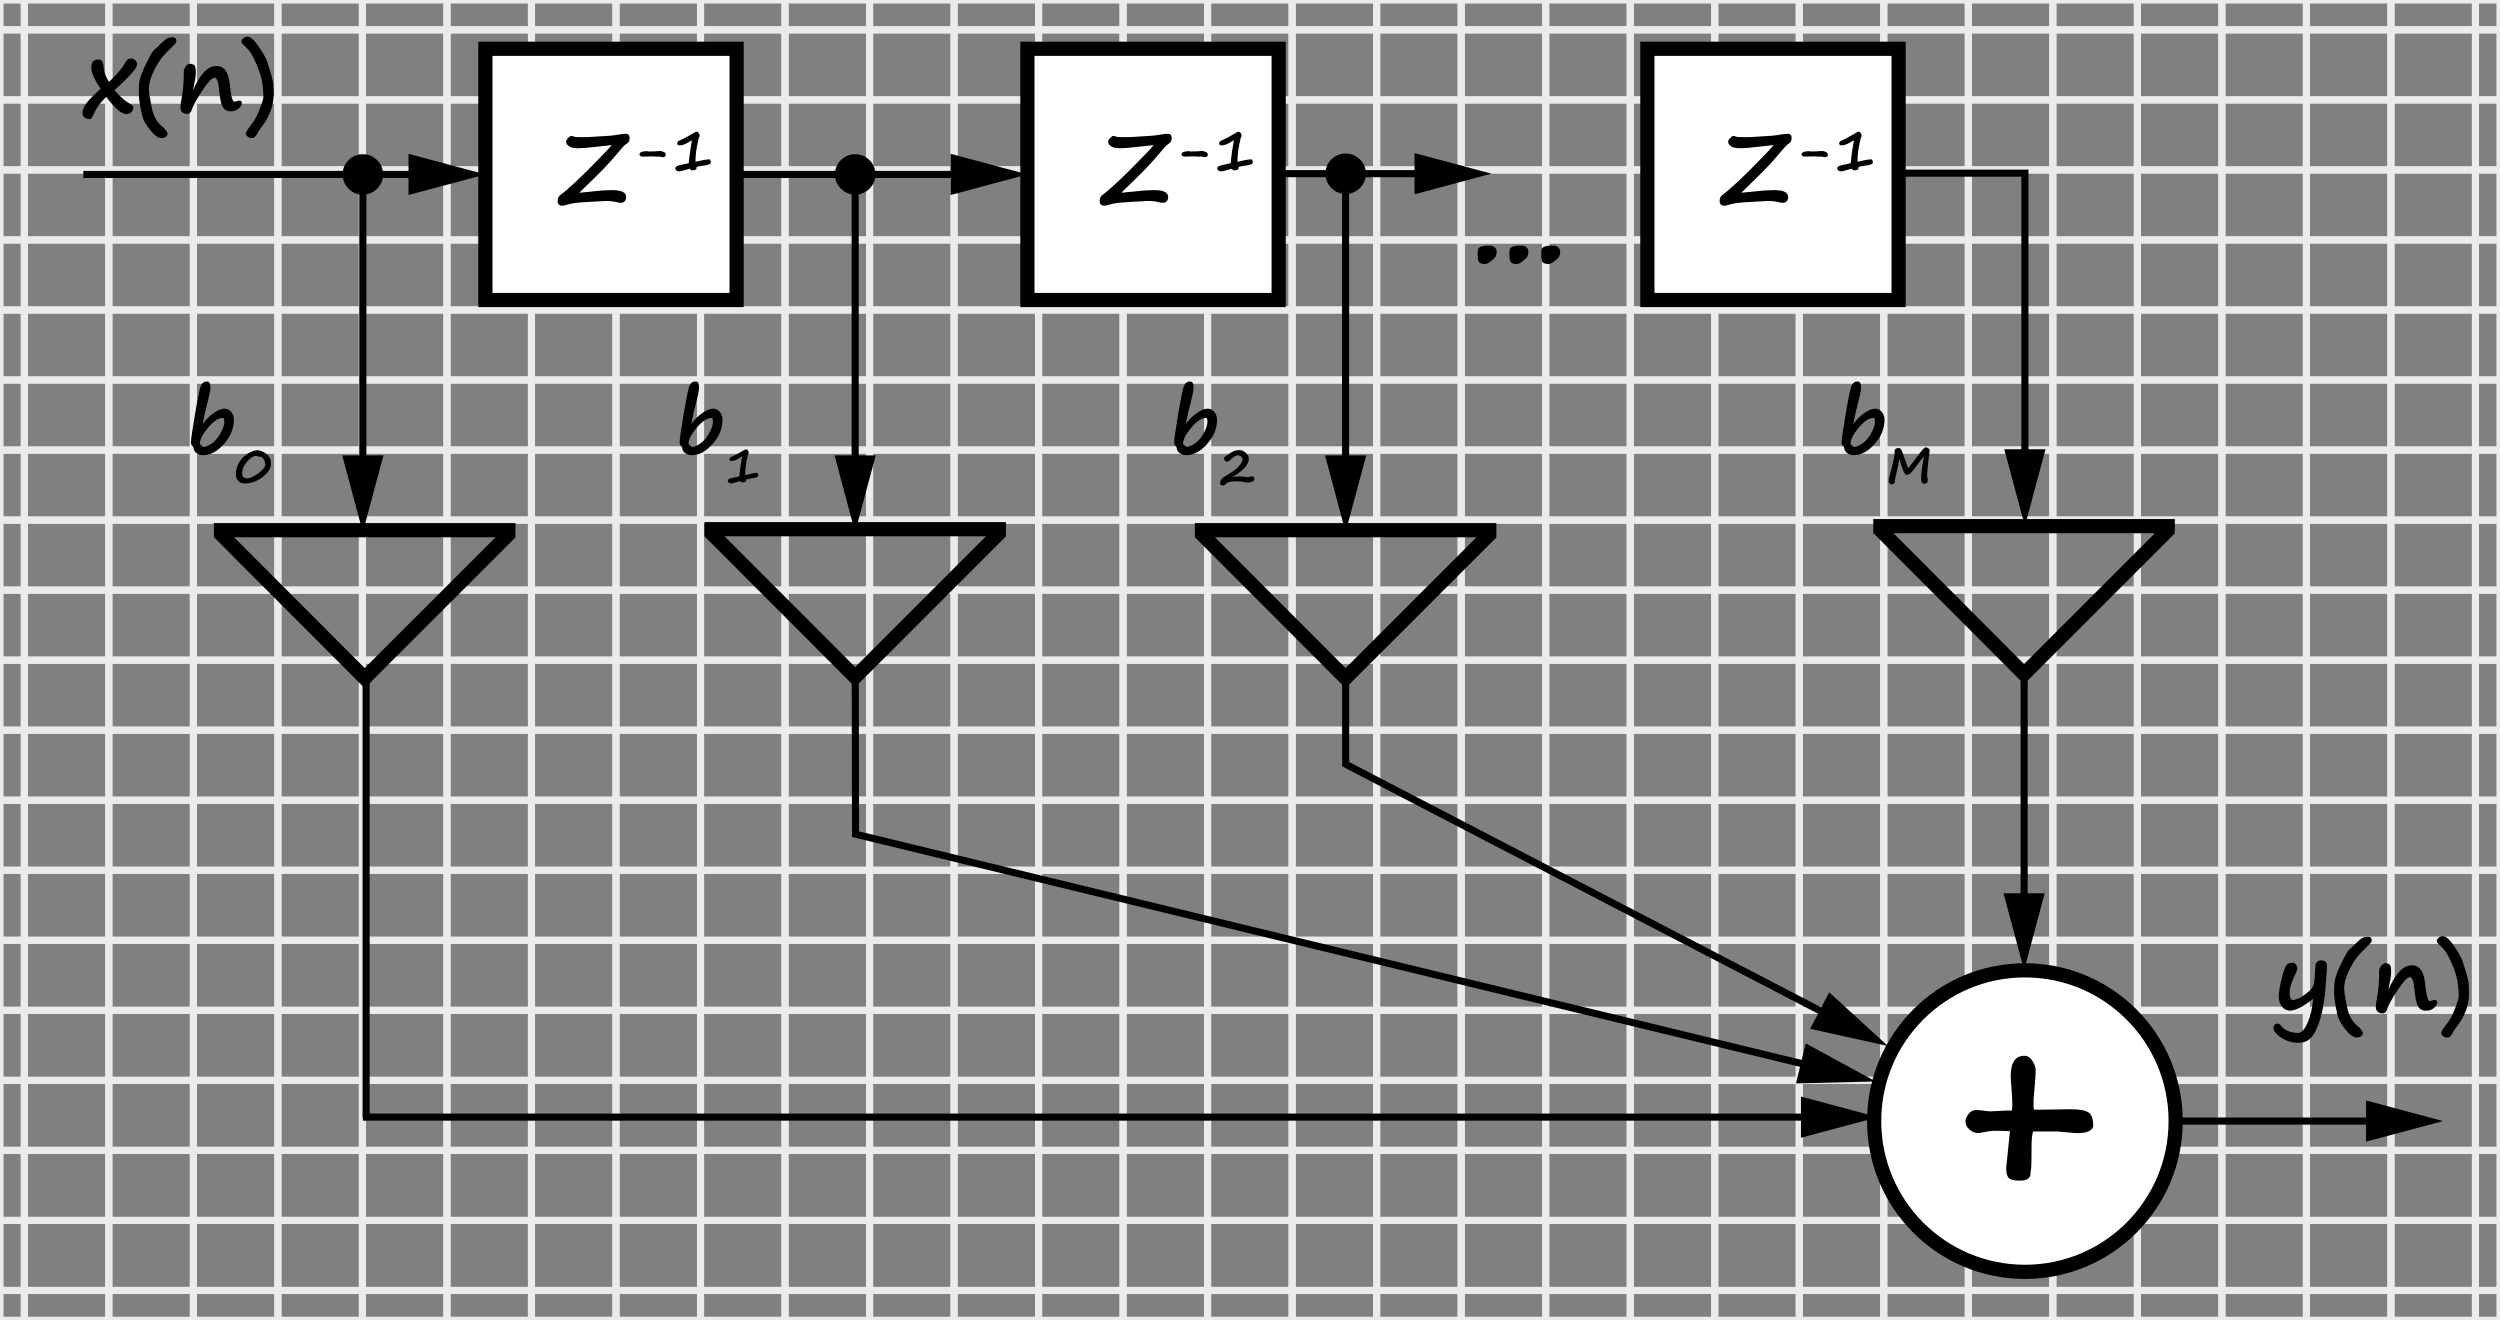<?xml version="1.0" encoding="utf-8"?>
<svg xmlns="http://www.w3.org/2000/svg" xmlns:xlink="http://www.w3.org/1999/xlink" version="1.1" id="Слой_1" x="0px" y="0px" viewBox="0 0 352.56 186.19" style="enable-background:new 0 0 352.56 186.19;">
<rect x="0" y="0" width="352.56" height="186.19" fill="#808080" stroke="none"/>
<style type="text/css">
	.st0{fill:none;stroke:#EBEBED;stroke-miterlimit:10;}
	.st1{fill:none;}
	.st2{enable-background:new    ;}
	.st3{fill:#FFFFFF;stroke:#000000;stroke-width:2;stroke-miterlimit:10;}
	.st4{fill:none;stroke:#000000;stroke-width:2;stroke-miterlimit:10;}
	.st5{fill:none;stroke:#000000;stroke-miterlimit:10;}
</style>
<g>
	<rect x="265.66" y="63.47" class="st0" width="11.92" height="9.88"/>
	<rect x="241.82" y="63.47" class="st0" width="11.92" height="9.88"/>
	<rect x="229.9" y="63.47" class="st0" width="11.92" height="9.88"/>
	<rect x="217.98" y="63.47" class="st0" width="11.92" height="9.88"/>
	<rect x="265.66" y="73.34" class="st0" width="11.92" height="9.88"/>
	<rect x="253.74" y="63.47" class="st0" width="11.92" height="9.88"/>
	<rect x="301.42" y="73.34" class="st0" width="11.92" height="9.88"/>
	<rect x="313.34" y="73.34" class="st0" width="11.92" height="9.88"/>
	<rect x="206.06" y="63.47" class="st0" width="11.92" height="9.88"/>
	<rect x="289.5" y="73.34" class="st0" width="11.92" height="9.88"/>
	<rect x="325.26" y="73.34" class="st0" width="11.92" height="9.88"/>
	<rect x="277.58" y="73.34" class="st0" width="11.92" height="9.88"/>
	<rect x="337.18" y="73.34" class="st0" width="11.92" height="9.88"/>
	<rect x="194.14" y="53.59" class="st0" width="11.92" height="9.88"/>
	<rect x="349.1" y="63.47" class="st0" width="3.46" height="9.88"/>
	<rect x="337.18" y="63.47" class="st0" width="11.92" height="9.88"/>
	<rect x="337.18" y="132.6" class="st0" width="11.92" height="9.88"/>
	<rect x="349.1" y="132.6" class="st0" width="3.46" height="9.88"/>
	<rect x="325.26" y="132.6" class="st0" width="11.92" height="9.88"/>
	<rect x="325.26" y="63.47" class="st0" width="11.92" height="9.88"/>
	<rect x="277.58" y="63.47" class="st0" width="11.92" height="9.88"/>
	<rect x="206.06" y="142.48" class="st0" width="11.92" height="9.88"/>
	<rect x="289.5" y="63.47" class="st0" width="11.92" height="9.88"/>
	<rect x="301.42" y="63.47" class="st0" width="11.92" height="9.88"/>
	<rect x="217.98" y="142.48" class="st0" width="11.92" height="9.88"/>
	<rect x="241.82" y="142.48" class="st0" width="11.92" height="9.88"/>
	<rect x="313.34" y="132.6" class="st0" width="11.92" height="9.88"/>
	<rect x="265.66" y="142.48" class="st0" width="11.92" height="9.88"/>
	<rect x="229.9" y="142.48" class="st0" width="11.92" height="9.88"/>
	<rect x="277.58" y="53.59" class="st0" width="11.92" height="9.88"/>
	<rect x="253.74" y="142.48" class="st0" width="11.92" height="9.88"/>
	<rect x="301.42" y="132.6" class="st0" width="11.92" height="9.88"/>
	<rect x="277.58" y="142.48" class="st0" width="11.92" height="9.88"/>
	<rect x="301.42" y="142.48" class="st0" width="11.92" height="9.88"/>
	<rect x="289.5" y="142.48" class="st0" width="11.92" height="9.88"/>
	<rect x="313.34" y="63.47" class="st0" width="11.92" height="9.88"/>
	<rect x="98.79" y="53.59" class="st0" width="11.92" height="9.88"/>
	<rect x="110.71" y="53.59" class="st0" width="11.92" height="9.88"/>
	<rect x="146.46" y="53.59" class="st0" width="11.92" height="9.88"/>
	<rect x="134.55" y="53.59" class="st0" width="11.92" height="9.88"/>
	<rect x="86.87" y="53.59" class="st0" width="11.92" height="9.88"/>
	<rect x="122.63" y="53.59" class="st0" width="11.92" height="9.88"/>
	<rect x="51.11" y="63.47" class="st0" width="11.92" height="9.88"/>
	<rect x="74.95" y="53.59" class="st0" width="11.92" height="9.88"/>
	<rect x="63.03" y="63.47" class="st0" width="11.92" height="9.88"/>
	<rect x="63.03" y="53.59" class="st0" width="11.92" height="9.88"/>
	<rect x="229.9" y="53.59" class="st0" width="11.92" height="9.88"/>
	<rect x="217.98" y="53.59" class="st0" width="11.92" height="9.88"/>
	<rect x="241.82" y="53.59" class="st0" width="11.92" height="9.88"/>
	<rect x="265.66" y="53.59" class="st0" width="11.92" height="9.88"/>
	<rect x="158.38" y="53.59" class="st0" width="11.92" height="9.88"/>
	<rect x="253.74" y="53.59" class="st0" width="11.92" height="9.88"/>
	<rect x="182.22" y="53.59" class="st0" width="11.92" height="9.88"/>
	<rect x="206.06" y="53.59" class="st0" width="11.92" height="9.88"/>
	<rect x="170.3" y="53.59" class="st0" width="11.92" height="9.88"/>
	<rect x="349.1" y="73.34" class="st0" width="3.46" height="9.88"/>
	<rect x="98.79" y="142.48" class="st0" width="11.92" height="9.88"/>
	<rect x="39.19" y="73.34" class="st0" width="11.92" height="9.88"/>
	<rect x="27.27" y="73.34" class="st0" width="11.92" height="9.88"/>
	<rect x="51.11" y="73.34" class="st0" width="11.92" height="9.88"/>
	<rect y="102.97" class="st0" width="3.43" height="9.88"/>
	<rect x="15.35" y="73.34" class="st0" width="11.92" height="9.88"/>
	<rect y="83.22" class="st0" width="3.43" height="9.88"/>
	<rect y="93.1" class="st0" width="3.43" height="9.88"/>
	<rect x="74.95" y="73.34" class="st0" width="11.92" height="9.88"/>
	<rect x="3.43" y="73.34" class="st0" width="11.92" height="9.88"/>
	<rect y="73.34" class="st0" width="3.43" height="9.88"/>
	<rect x="63.03" y="73.34" class="st0" width="11.92" height="9.88"/>
	<rect x="158.38" y="63.47" class="st0" width="11.92" height="9.88"/>
	<rect x="74.95" y="63.47" class="st0" width="11.92" height="9.88"/>
	<rect x="194.14" y="142.48" class="st0" width="11.92" height="9.88"/>
	<rect x="170.3" y="63.47" class="st0" width="11.92" height="9.88"/>
	<rect x="182.22" y="63.47" class="st0" width="11.92" height="9.88"/>
	<rect x="134.55" y="63.47" class="st0" width="11.92" height="9.88"/>
	<rect x="98.79" y="63.47" class="st0" width="11.92" height="9.88"/>
	<rect x="86.87" y="63.47" class="st0" width="11.92" height="9.88"/>
	<rect x="122.63" y="63.47" class="st0" width="11.92" height="9.88"/>
	<rect x="110.71" y="63.47" class="st0" width="11.92" height="9.88"/>
	<rect x="146.46" y="63.47" class="st0" width="11.92" height="9.88"/>
	<rect x="74.95" y="142.48" class="st0" width="11.92" height="9.88"/>
	<rect x="134.55" y="142.48" class="st0" width="11.92" height="9.88"/>
	<rect x="122.63" y="142.48" class="st0" width="11.92" height="9.88"/>
	<rect x="86.87" y="142.48" class="st0" width="11.92" height="9.88"/>
	<rect x="194.14" y="63.47" class="st0" width="11.92" height="9.88"/>
	<rect x="110.71" y="142.48" class="st0" width="11.92" height="9.88"/>
	<rect x="146.46" y="142.48" class="st0" width="11.92" height="9.88"/>
	<rect x="170.3" y="142.48" class="st0" width="11.92" height="9.88"/>
	<rect x="182.22" y="142.48" class="st0" width="11.92" height="9.88"/>
	<rect x="158.38" y="142.48" class="st0" width="11.92" height="9.88"/>
	<rect y="112.85" class="st0" width="3.43" height="9.88"/>
	<rect y="132.6" class="st0" width="3.43" height="9.88"/>
	<rect x="3.43" y="132.6" class="st0" width="11.92" height="9.88"/>
	<rect y="122.73" class="st0" width="3.43" height="9.88"/>
	<rect x="15.35" y="132.6" class="st0" width="11.92" height="9.88"/>
	<rect x="39.19" y="142.48" class="st0" width="11.92" height="9.88"/>
	<rect x="27.27" y="132.6" class="st0" width="11.92" height="9.88"/>
	<rect x="63.03" y="142.48" class="st0" width="11.92" height="9.88"/>
	<rect x="51.11" y="142.48" class="st0" width="11.92" height="9.88"/>
	<rect x="39.19" y="132.6" class="st0" width="11.92" height="9.88"/>
	<rect x="217.98" y="73.34" class="st0" width="11.92" height="9.88"/>
	<rect x="265.66" y="93.1" class="st0" width="11.92" height="9.88"/>
	<rect x="325.26" y="93.1" class="st0" width="11.92" height="9.88"/>
	<rect x="277.58" y="93.1" class="st0" width="11.92" height="9.88"/>
	<rect x="301.42" y="93.1" class="st0" width="11.92" height="9.88"/>
	<rect x="313.34" y="93.1" class="st0" width="11.92" height="9.88"/>
	<rect x="349.1" y="122.73" class="st0" width="3.46" height="9.88"/>
	<rect x="217.98" y="83.22" class="st0" width="11.92" height="9.88"/>
	<rect x="229.9" y="83.22" class="st0" width="11.92" height="9.88"/>
	<rect x="241.82" y="93.1" class="st0" width="11.92" height="9.88"/>
	<rect x="241.82" y="83.22" class="st0" width="11.92" height="9.88"/>
	<rect x="253.74" y="93.1" class="st0" width="11.92" height="9.88"/>
	<rect x="277.58" y="102.97" class="st0" width="11.92" height="9.88"/>
	<rect x="301.42" y="102.97" class="st0" width="11.92" height="9.88"/>
	<rect x="63.03" y="112.85" class="st0" width="11.92" height="9.88"/>
	<rect x="289.5" y="102.97" class="st0" width="11.92" height="9.88"/>
	<rect x="265.66" y="102.97" class="st0" width="11.92" height="9.88"/>
	<rect x="265.66" y="112.85" class="st0" width="11.92" height="9.88"/>
	<rect x="337.18" y="93.1" class="st0" width="11.92" height="9.88"/>
	<rect x="313.34" y="102.97" class="st0" width="11.92" height="9.88"/>
	<rect x="349.1" y="102.97" class="st0" width="3.46" height="9.88"/>
	<rect x="349.1" y="93.1" class="st0" width="3.46" height="9.88"/>
	<rect x="337.18" y="102.97" class="st0" width="11.92" height="9.88"/>
	<rect x="325.26" y="102.97" class="st0" width="11.92" height="9.88"/>
	<rect x="158.38" y="83.22" class="st0" width="11.92" height="9.88"/>
	<rect x="74.95" y="93.1" class="st0" width="11.92" height="9.88"/>
	<rect x="39.19" y="93.1" class="st0" width="11.92" height="9.88"/>
	<rect x="63.03" y="93.1" class="st0" width="11.92" height="9.88"/>
	<rect x="51.11" y="93.1" class="st0" width="11.92" height="9.88"/>
	<rect x="15.35" y="93.1" class="st0" width="11.92" height="9.88"/>
	<rect x="27.27" y="93.1" class="st0" width="11.92" height="9.88"/>
	<rect x="39.19" y="112.85" class="st0" width="11.92" height="9.88"/>
	<rect x="194.14" y="83.22" class="st0" width="11.92" height="9.88"/>
	<rect x="15.35" y="112.85" class="st0" width="11.92" height="9.88"/>
	<rect x="27.27" y="112.85" class="st0" width="11.92" height="9.88"/>
	<rect x="15.35" y="102.97" class="st0" width="11.92" height="9.88"/>
	<rect x="51.11" y="112.85" class="st0" width="11.92" height="9.88"/>
	<rect x="146.46" y="83.22" class="st0" width="11.92" height="9.88"/>
	<rect x="134.55" y="83.22" class="st0" width="11.92" height="9.88"/>
	<rect x="253.74" y="112.85" class="st0" width="11.92" height="9.88"/>
	<rect x="86.87" y="93.1" class="st0" width="11.92" height="9.88"/>
	<rect x="182.22" y="83.22" class="st0" width="11.92" height="9.88"/>
	<rect x="170.3" y="83.22" class="st0" width="11.92" height="9.88"/>
	<rect x="98.79" y="93.1" class="st0" width="11.92" height="9.88"/>
	<rect x="98.79" y="83.22" class="st0" width="11.92" height="9.88"/>
	<rect x="122.63" y="83.22" class="st0" width="11.92" height="9.88"/>
	<rect x="110.71" y="83.22" class="st0" width="11.92" height="9.88"/>
	<rect x="206.06" y="83.22" class="st0" width="11.92" height="9.88"/>
	<rect x="229.9" y="93.1" class="st0" width="11.92" height="9.88"/>
	<rect x="229.9" y="102.97" class="st0" width="11.92" height="9.88"/>
	<rect x="182.22" y="102.97" class="st0" width="11.92" height="9.88"/>
	<rect x="206.06" y="102.97" class="st0" width="11.92" height="9.88"/>
	<rect x="194.14" y="102.97" class="st0" width="11.92" height="9.88"/>
	<rect x="217.98" y="102.97" class="st0" width="11.92" height="9.88"/>
	<rect x="182.22" y="93.1" class="st0" width="11.92" height="9.88"/>
	<rect x="217.98" y="93.1" class="st0" width="11.92" height="9.88"/>
	<rect x="170.3" y="93.1" class="st0" width="11.92" height="9.88"/>
	<rect x="194.14" y="93.1" class="st0" width="11.92" height="9.88"/>
	<rect x="206.06" y="93.1" class="st0" width="11.92" height="9.88"/>
	<rect x="63.03" y="102.97" class="st0" width="11.92" height="9.88"/>
	<rect x="158.38" y="93.1" class="st0" width="11.92" height="9.88"/>
	<rect x="51.11" y="102.97" class="st0" width="11.92" height="9.88"/>
	<rect x="39.19" y="102.97" class="st0" width="11.92" height="9.88"/>
	<rect x="170.3" y="102.97" class="st0" width="11.92" height="9.88"/>
	<rect x="253.74" y="102.97" class="st0" width="11.92" height="9.88"/>
	<rect x="27.27" y="102.97" class="st0" width="11.92" height="9.88"/>
	<rect x="158.38" y="102.97" class="st0" width="11.92" height="9.88"/>
	<rect x="146.46" y="102.97" class="st0" width="11.92" height="9.88"/>
	<rect x="134.55" y="102.97" class="st0" width="11.92" height="9.88"/>
	<rect x="122.63" y="102.97" class="st0" width="11.92" height="9.88"/>
	<rect x="241.82" y="102.97" class="st0" width="11.92" height="9.88"/>
	<rect x="170.3" y="112.85" class="st0" width="11.92" height="9.88"/>
	<rect x="146.46" y="112.85" class="st0" width="11.92" height="9.88"/>
	<rect x="158.38" y="112.85" class="st0" width="11.92" height="9.88"/>
	<rect x="146.46" y="93.1" class="st0" width="11.92" height="9.88"/>
	<rect x="110.71" y="112.85" class="st0" width="11.92" height="9.88"/>
	<rect x="122.63" y="112.85" class="st0" width="11.92" height="9.88"/>
	<rect x="241.82" y="112.85" class="st0" width="11.92" height="9.88"/>
	<rect x="217.98" y="112.85" class="st0" width="11.92" height="9.88"/>
	<rect x="229.9" y="112.85" class="st0" width="11.92" height="9.88"/>
	<rect x="182.22" y="112.85" class="st0" width="11.92" height="9.88"/>
	<rect x="194.14" y="112.85" class="st0" width="11.92" height="9.88"/>
	<rect x="206.06" y="112.85" class="st0" width="11.92" height="9.88"/>
	<rect x="134.55" y="112.85" class="st0" width="11.92" height="9.88"/>
	<rect x="110.71" y="102.97" class="st0" width="11.92" height="9.88"/>
	<rect x="98.79" y="102.97" class="st0" width="11.92" height="9.88"/>
	<rect x="110.71" y="93.1" class="st0" width="11.92" height="9.88"/>
	<rect x="122.63" y="93.1" class="st0" width="11.92" height="9.88"/>
	<rect x="134.55" y="93.1" class="st0" width="11.92" height="9.88"/>
	<rect x="86.87" y="112.85" class="st0" width="11.92" height="9.88"/>
	<rect x="86.87" y="102.97" class="st0" width="11.92" height="9.88"/>
	<rect x="74.95" y="112.85" class="st0" width="11.92" height="9.88"/>
	<rect x="98.79" y="112.85" class="st0" width="11.92" height="9.88"/>
	<rect x="74.95" y="102.97" class="st0" width="11.92" height="9.88"/>
	<rect x="289.5" y="93.1" class="st0" width="11.92" height="9.88"/>
	<rect x="3.43" y="122.73" class="st0" width="11.92" height="9.88"/>
	<rect x="86.87" y="132.6" class="st0" width="11.92" height="9.88"/>
	<rect x="122.63" y="73.34" class="st0" width="11.92" height="9.88"/>
	<rect x="3.43" y="102.97" class="st0" width="11.92" height="9.88"/>
	<rect x="3.43" y="93.1" class="st0" width="11.92" height="9.88"/>
	<rect x="27.27" y="122.73" class="st0" width="11.92" height="9.88"/>
	<rect x="63.03" y="132.6" class="st0" width="11.92" height="9.88"/>
	<rect x="74.95" y="132.6" class="st0" width="11.92" height="9.88"/>
	<rect x="39.19" y="122.73" class="st0" width="11.92" height="9.88"/>
	<rect x="51.11" y="122.73" class="st0" width="11.92" height="9.88"/>
	<rect x="51.11" y="132.6" class="st0" width="11.92" height="9.88"/>
	<rect x="15.35" y="122.73" class="st0" width="11.92" height="9.88"/>
	<rect x="86.87" y="83.22" class="st0" width="11.92" height="9.88"/>
	<rect x="86.87" y="73.34" class="st0" width="11.92" height="9.88"/>
	<rect x="74.95" y="83.22" class="st0" width="11.92" height="9.88"/>
	<rect x="98.79" y="73.34" class="st0" width="11.92" height="9.88"/>
	<rect x="110.71" y="73.34" class="st0" width="11.92" height="9.88"/>
	<rect x="39.19" y="83.22" class="st0" width="11.92" height="9.88"/>
	<rect x="15.35" y="83.22" class="st0" width="11.92" height="9.88"/>
	<rect x="27.27" y="83.22" class="st0" width="11.92" height="9.88"/>
	<rect x="3.43" y="83.22" class="st0" width="11.92" height="9.88"/>
	<rect x="51.11" y="83.22" class="st0" width="11.92" height="9.88"/>
	<rect x="63.03" y="83.22" class="st0" width="11.92" height="9.88"/>
	<rect x="3.43" y="112.85" class="st0" width="11.92" height="9.88"/>
	<rect x="277.58" y="132.6" class="st0" width="11.92" height="9.88"/>
	<rect x="289.5" y="132.6" class="st0" width="11.92" height="9.88"/>
	<rect x="265.66" y="132.6" class="st0" width="11.92" height="9.88"/>
	<rect x="229.9" y="132.6" class="st0" width="11.92" height="9.88"/>
	<rect x="98.79" y="132.6" class="st0" width="11.92" height="9.88"/>
	<rect x="253.74" y="132.6" class="st0" width="11.92" height="9.88"/>
	<rect x="337.18" y="122.73" class="st0" width="11.92" height="9.88"/>
	<rect x="289.5" y="122.73" class="st0" width="11.92" height="9.88"/>
	<rect x="325.26" y="122.73" class="st0" width="11.92" height="9.88"/>
	<rect x="313.34" y="122.73" class="st0" width="11.92" height="9.88"/>
	<rect x="301.42" y="122.73" class="st0" width="11.92" height="9.88"/>
	<rect x="241.82" y="132.6" class="st0" width="11.92" height="9.88"/>
	<rect x="146.46" y="132.6" class="st0" width="11.92" height="9.88"/>
	<rect x="158.38" y="132.6" class="st0" width="11.92" height="9.88"/>
	<rect x="134.55" y="132.6" class="st0" width="11.92" height="9.88"/>
	<rect x="110.71" y="132.6" class="st0" width="11.92" height="9.88"/>
	<rect x="122.63" y="132.6" class="st0" width="11.92" height="9.88"/>
	<rect x="217.98" y="132.6" class="st0" width="11.92" height="9.88"/>
	<rect x="194.14" y="132.6" class="st0" width="11.92" height="9.88"/>
	<rect x="206.06" y="132.6" class="st0" width="11.92" height="9.88"/>
	<rect x="170.3" y="132.6" class="st0" width="11.92" height="9.88"/>
	<rect x="182.22" y="132.6" class="st0" width="11.92" height="9.88"/>
	<rect x="158.38" y="73.34" class="st0" width="11.92" height="9.88"/>
	<rect x="229.9" y="122.73" class="st0" width="11.92" height="9.88"/>
	<rect x="253.74" y="122.73" class="st0" width="11.92" height="9.88"/>
	<rect x="241.82" y="122.73" class="st0" width="11.92" height="9.88"/>
	<rect x="217.98" y="122.73" class="st0" width="11.92" height="9.88"/>
	<rect x="206.06" y="122.73" class="st0" width="11.92" height="9.88"/>
	<rect x="194.14" y="122.73" class="st0" width="11.92" height="9.88"/>
	<rect x="301.42" y="112.85" class="st0" width="11.92" height="9.88"/>
	<rect x="265.66" y="122.73" class="st0" width="11.92" height="9.88"/>
	<rect x="289.5" y="112.85" class="st0" width="11.92" height="9.88"/>
	<rect x="277.58" y="112.85" class="st0" width="11.92" height="9.88"/>
	<rect x="277.58" y="122.73" class="st0" width="11.92" height="9.88"/>
	<rect x="170.3" y="122.73" class="st0" width="11.92" height="9.88"/>
	<rect x="110.71" y="122.73" class="st0" width="11.92" height="9.88"/>
	<rect x="98.79" y="122.73" class="st0" width="11.92" height="9.88"/>
	<rect x="74.95" y="122.73" class="st0" width="11.92" height="9.88"/>
	<rect x="86.87" y="122.73" class="st0" width="11.92" height="9.88"/>
	<rect x="122.63" y="122.73" class="st0" width="11.92" height="9.88"/>
	<rect x="146.46" y="122.73" class="st0" width="11.92" height="9.88"/>
	<rect x="134.55" y="122.73" class="st0" width="11.92" height="9.88"/>
	<rect x="313.34" y="112.85" class="st0" width="11.92" height="9.88"/>
	<rect x="158.38" y="122.73" class="st0" width="11.92" height="9.88"/>
	<rect x="182.22" y="122.73" class="st0" width="11.92" height="9.88"/>
	<rect x="241.82" y="73.34" class="st0" width="11.92" height="9.88"/>
	<rect x="39.19" y="63.47" class="st0" width="11.92" height="9.88"/>
	<rect x="206.06" y="73.34" class="st0" width="11.92" height="9.88"/>
	<rect x="229.9" y="73.34" class="st0" width="11.92" height="9.88"/>
	<rect x="325.26" y="112.85" class="st0" width="11.92" height="9.88"/>
	<rect x="134.55" y="73.34" class="st0" width="11.92" height="9.88"/>
	<rect x="182.22" y="73.34" class="st0" width="11.92" height="9.88"/>
	<rect x="63.03" y="122.73" class="st0" width="11.92" height="9.88"/>
	<rect x="146.46" y="73.34" class="st0" width="11.92" height="9.88"/>
	<rect x="253.74" y="83.22" class="st0" width="11.92" height="9.88"/>
	<rect x="194.14" y="73.34" class="st0" width="11.92" height="9.88"/>
	<rect x="170.3" y="73.34" class="st0" width="11.92" height="9.88"/>
	<rect x="253.74" y="73.34" class="st0" width="11.92" height="9.88"/>
	<rect x="325.26" y="83.22" class="st0" width="11.92" height="9.88"/>
	<rect x="265.66" y="83.22" class="st0" width="11.92" height="9.88"/>
	<rect x="349.1" y="83.22" class="st0" width="3.46" height="9.88"/>
	<rect x="337.18" y="112.85" class="st0" width="11.92" height="9.88"/>
	<rect x="349.1" y="112.85" class="st0" width="3.46" height="9.88"/>
	<rect x="337.18" y="83.22" class="st0" width="11.92" height="9.88"/>
	<rect x="313.34" y="83.22" class="st0" width="11.92" height="9.88"/>
	<rect x="289.5" y="83.22" class="st0" width="11.92" height="9.88"/>
	<rect x="277.58" y="83.22" class="st0" width="11.92" height="9.88"/>
	<rect x="301.42" y="83.22" class="st0" width="11.92" height="9.88"/>
	<rect x="277.58" y="4.21" class="st0" width="11.92" height="9.88"/>
	<rect x="229.9" class="st0" width="11.92" height="4.21"/>
	<rect x="217.98" class="st0" width="11.92" height="4.21"/>
	<rect x="39.19" y="23.96" class="st0" width="11.92" height="9.88"/>
	<rect x="158.38" y="181.98" class="st0" width="11.92" height="4.21"/>
	<rect x="194.14" class="st0" width="11.92" height="4.21"/>
	<rect x="253.74" class="st0" width="11.92" height="4.21"/>
	<rect x="301.42" class="st0" width="11.92" height="4.21"/>
	<rect x="289.5" class="st0" width="11.92" height="4.21"/>
	<rect x="277.58" class="st0" width="11.92" height="4.21"/>
	<rect x="265.66" class="st0" width="11.92" height="4.21"/>
	<rect x="182.22" class="st0" width="11.92" height="4.21"/>
	<rect x="27.27" y="33.84" class="st0" width="11.92" height="9.88"/>
	<rect x="3.43" y="33.84" class="st0" width="11.92" height="9.88"/>
	<rect x="15.35" y="33.84" class="st0" width="11.92" height="9.88"/>
	<rect x="170.3" class="st0" width="11.92" height="4.21"/>
	<rect x="27.27" y="23.96" class="st0" width="11.92" height="9.88"/>
	<rect y="33.84" class="st0" width="3.43" height="9.88"/>
	<rect x="146.46" class="st0" width="11.92" height="4.21"/>
	<rect x="158.38" class="st0" width="11.92" height="4.21"/>
	<rect x="134.55" class="st0" width="11.92" height="4.21"/>
	<rect x="241.82" class="st0" width="11.92" height="4.21"/>
	<rect x="74.95" y="181.98" class="st0" width="11.92" height="4.21"/>
	<rect x="39.19" y="181.98" class="st0" width="11.92" height="4.21"/>
	<rect x="63.03" y="181.98" class="st0" width="11.92" height="4.21"/>
	<rect x="98.79" y="181.98" class="st0" width="11.92" height="4.21"/>
	<rect x="51.11" y="181.98" class="st0" width="11.92" height="4.21"/>
	<rect x="86.87" y="181.98" class="st0" width="11.92" height="4.21"/>
	<rect x="134.55" y="181.98" class="st0" width="11.92" height="4.21"/>
	<rect x="146.46" y="181.98" class="st0" width="11.92" height="4.21"/>
	<rect x="110.71" y="181.98" class="st0" width="11.92" height="4.21"/>
	<rect x="122.63" y="181.98" class="st0" width="11.92" height="4.21"/>
	<rect y="172.11" class="st0" width="3.43" height="9.88"/>
	<rect x="349.1" y="4.21" class="st0" width="3.46" height="9.88"/>
	<rect x="337.18" class="st0" width="11.92" height="4.21"/>
	<rect x="349.1" class="st0" width="3.46" height="4.21"/>
	<rect x="27.27" y="181.98" class="st0" width="11.92" height="4.21"/>
	<rect x="325.26" class="st0" width="11.92" height="4.21"/>
	<rect x="313.34" class="st0" width="11.92" height="4.21"/>
	<rect x="15.35" y="181.98" class="st0" width="11.92" height="4.21"/>
	<rect x="3.43" y="181.98" class="st0" width="11.92" height="4.21"/>
	<rect y="181.98" class="st0" width="3.43" height="4.21"/>
	<rect x="206.06" class="st0" width="11.92" height="4.21"/>
	<rect x="122.63" class="st0" width="11.92" height="4.21"/>
	<rect x="110.71" class="st0" width="11.92" height="4.21"/>
	<rect x="98.79" class="st0" width="11.92" height="4.21"/>
	<rect x="86.87" class="st0" width="11.92" height="4.21"/>
	<rect x="27.27" y="63.47" class="st0" width="11.92" height="9.88"/>
	<rect x="349.1" y="33.84" class="st0" width="3.46" height="9.88"/>
	<rect x="337.18" y="33.84" class="st0" width="11.92" height="9.88"/>
	<rect x="313.34" y="23.96" class="st0" width="11.92" height="9.88"/>
	<rect x="313.34" y="33.84" class="st0" width="11.92" height="9.88"/>
	<rect x="325.26" y="33.84" class="st0" width="11.92" height="9.88"/>
	<rect class="st0" width="3.43" height="4.21"/>
	<rect y="4.21" class="st0" width="3.43" height="9.88"/>
	<rect x="3.43" class="st0" width="11.92" height="4.21"/>
	<rect x="301.42" y="23.96" class="st0" width="11.92" height="9.88"/>
	<rect x="349.1" y="162.23" class="st0" width="3.46" height="9.88"/>
	<rect x="51.11" class="st0" width="11.92" height="4.21"/>
	<rect x="39.19" class="st0" width="11.92" height="4.21"/>
	<rect x="15.35" class="st0" width="11.92" height="4.21"/>
	<rect x="63.03" class="st0" width="11.92" height="4.21"/>
	<rect x="27.27" class="st0" width="11.92" height="4.21"/>
	<rect x="122.63" y="23.96" class="st0" width="11.92" height="9.88"/>
	<rect x="134.55" y="23.96" class="st0" width="11.92" height="9.88"/>
	<rect x="110.71" y="23.96" class="st0" width="11.92" height="9.88"/>
	<rect x="51.11" y="23.96" class="st0" width="11.92" height="9.88"/>
	<rect x="146.46" y="23.96" class="st0" width="11.92" height="9.88"/>
	<rect x="158.38" y="23.96" class="st0" width="11.92" height="9.88"/>
	<rect x="74.95" y="23.96" class="st0" width="11.92" height="9.88"/>
	<rect x="63.03" y="23.96" class="st0" width="11.92" height="9.88"/>
	<rect x="98.79" y="23.96" class="st0" width="11.92" height="9.88"/>
	<rect x="170.3" y="23.96" class="st0" width="11.92" height="9.88"/>
	<rect x="86.87" y="23.96" class="st0" width="11.92" height="9.88"/>
	<rect x="289.5" y="23.96" class="st0" width="11.92" height="9.88"/>
	<rect x="253.74" y="23.96" class="st0" width="11.92" height="9.88"/>
	<rect x="182.22" y="23.96" class="st0" width="11.92" height="9.88"/>
	<rect x="265.66" y="23.96" class="st0" width="11.92" height="9.88"/>
	<rect x="277.58" y="23.96" class="st0" width="11.92" height="9.88"/>
	<rect x="241.82" y="23.96" class="st0" width="11.92" height="9.88"/>
	<rect x="206.06" y="23.96" class="st0" width="11.92" height="9.88"/>
	<rect x="229.9" y="23.96" class="st0" width="11.92" height="9.88"/>
	<rect x="194.14" y="23.96" class="st0" width="11.92" height="9.88"/>
	<rect x="217.98" y="23.96" class="st0" width="11.92" height="9.88"/>
	<rect x="170.3" y="181.98" class="st0" width="11.92" height="4.21"/>
	<rect x="39.19" y="4.21" class="st0" width="11.92" height="9.88"/>
	<rect x="27.27" y="4.21" class="st0" width="11.92" height="9.88"/>
	<rect x="110.71" y="4.21" class="st0" width="11.92" height="9.88"/>
	<rect x="51.11" y="4.21" class="st0" width="11.92" height="9.88"/>
	<rect x="3.43" y="4.21" class="st0" width="11.92" height="9.88"/>
	<rect x="98.79" y="4.21" class="st0" width="11.92" height="9.88"/>
	<rect x="3.43" y="14.09" class="st0" width="11.92" height="9.88"/>
	<rect x="86.87" y="4.21" class="st0" width="11.92" height="9.88"/>
	<rect x="74.95" y="4.21" class="st0" width="11.92" height="9.88"/>
	<rect x="63.03" y="4.21" class="st0" width="11.92" height="9.88"/>
	<rect x="15.35" y="4.21" class="st0" width="11.92" height="9.88"/>
	<rect y="14.09" class="st0" width="3.43" height="9.88"/>
	<rect x="51.11" y="14.09" class="st0" width="11.92" height="9.88"/>
	<rect x="63.03" y="14.09" class="st0" width="11.92" height="9.88"/>
	<rect x="27.27" y="14.09" class="st0" width="11.92" height="9.88"/>
	<rect x="39.19" y="14.09" class="st0" width="11.92" height="9.88"/>
	<rect y="23.96" class="st0" width="3.43" height="9.88"/>
	<rect x="3.43" y="23.96" class="st0" width="11.92" height="9.88"/>
	<rect x="15.35" y="23.96" class="st0" width="11.92" height="9.88"/>
	<rect x="15.35" y="14.09" class="st0" width="11.92" height="9.88"/>
	<rect x="146.46" y="4.21" class="st0" width="11.92" height="9.88"/>
	<rect x="289.5" y="4.21" class="st0" width="11.92" height="9.88"/>
	<rect x="349.1" y="14.09" class="st0" width="3.46" height="9.88"/>
	<rect x="301.42" y="4.21" class="st0" width="11.92" height="9.88"/>
	<rect x="265.66" y="4.21" class="st0" width="11.92" height="9.88"/>
	<rect x="241.82" y="4.21" class="st0" width="11.92" height="9.88"/>
	<rect x="253.74" y="4.21" class="st0" width="11.92" height="9.88"/>
	<rect x="337.18" y="14.09" class="st0" width="11.92" height="9.88"/>
	<rect x="325.26" y="4.21" class="st0" width="11.92" height="9.88"/>
	<rect x="313.34" y="4.21" class="st0" width="11.92" height="9.88"/>
	<rect x="337.18" y="4.21" class="st0" width="11.92" height="9.88"/>
	<rect x="74.95" y="14.09" class="st0" width="11.92" height="9.88"/>
	<rect x="337.18" y="162.23" class="st0" width="11.92" height="9.88"/>
	<rect x="122.63" y="4.21" class="st0" width="11.92" height="9.88"/>
	<rect x="158.38" y="4.21" class="st0" width="11.92" height="9.88"/>
	<rect x="134.55" y="4.21" class="st0" width="11.92" height="9.88"/>
	<rect x="229.9" y="4.21" class="st0" width="11.92" height="9.88"/>
	<rect x="217.98" y="4.21" class="st0" width="11.92" height="9.88"/>
	<rect x="182.22" y="4.21" class="st0" width="11.92" height="9.88"/>
	<rect x="206.06" y="4.21" class="st0" width="11.92" height="9.88"/>
	<rect x="194.14" y="4.21" class="st0" width="11.92" height="9.88"/>
	<rect x="170.3" y="4.21" class="st0" width="11.92" height="9.88"/>
	<rect x="289.5" y="181.98" class="st0" width="11.92" height="4.21"/>
	<rect x="349.1" y="181.98" class="st0" width="3.46" height="4.21"/>
	<rect x="337.18" y="181.98" class="st0" width="11.92" height="4.21"/>
	<rect x="301.42" y="181.98" class="st0" width="11.92" height="4.21"/>
	<rect x="313.34" y="181.98" class="st0" width="11.92" height="4.21"/>
	<rect x="325.26" y="181.98" class="st0" width="11.92" height="4.21"/>
	<rect x="337.18" y="23.96" class="st0" width="11.92" height="9.88"/>
	<rect x="325.26" y="14.09" class="st0" width="11.92" height="9.88"/>
	<rect x="325.26" y="23.96" class="st0" width="11.92" height="9.88"/>
	<rect x="349.1" y="23.96" class="st0" width="3.46" height="9.88"/>
	<rect x="349.1" y="172.11" class="st0" width="3.46" height="9.88"/>
	<rect x="206.06" y="181.98" class="st0" width="11.92" height="4.21"/>
	<rect x="277.58" y="181.98" class="st0" width="11.92" height="4.21"/>
	<rect x="182.22" y="181.98" class="st0" width="11.92" height="4.21"/>
	<rect x="217.98" y="181.98" class="st0" width="11.92" height="4.21"/>
	<rect x="194.14" y="181.98" class="st0" width="11.92" height="4.21"/>
	<rect x="265.66" y="181.98" class="st0" width="11.92" height="4.21"/>
	<rect x="253.74" y="181.98" class="st0" width="11.92" height="4.21"/>
	<rect x="229.9" y="181.98" class="st0" width="11.92" height="4.21"/>
	<rect x="241.82" y="181.98" class="st0" width="11.92" height="4.21"/>
	<rect x="217.98" y="14.09" class="st0" width="11.92" height="9.88"/>
	<rect x="158.38" y="14.09" class="st0" width="11.92" height="9.88"/>
	<rect x="194.14" y="14.09" class="st0" width="11.92" height="9.88"/>
	<rect x="170.3" y="14.09" class="st0" width="11.92" height="9.88"/>
	<rect x="182.22" y="14.09" class="st0" width="11.92" height="9.88"/>
	<rect x="146.46" y="14.09" class="st0" width="11.92" height="9.88"/>
	<rect x="110.71" y="14.09" class="st0" width="11.92" height="9.88"/>
	<rect x="134.55" y="14.09" class="st0" width="11.92" height="9.88"/>
	<rect x="98.79" y="14.09" class="st0" width="11.92" height="9.88"/>
	<rect x="122.63" y="14.09" class="st0" width="11.92" height="9.88"/>
	<rect x="301.42" y="14.09" class="st0" width="11.92" height="9.88"/>
	<rect x="289.5" y="14.09" class="st0" width="11.92" height="9.88"/>
	<rect x="265.66" y="14.09" class="st0" width="11.92" height="9.88"/>
	<rect x="277.58" y="14.09" class="st0" width="11.92" height="9.88"/>
	<rect x="206.06" y="14.09" class="st0" width="11.92" height="9.88"/>
	<rect x="313.34" y="14.09" class="st0" width="11.92" height="9.88"/>
	<rect x="229.9" y="14.09" class="st0" width="11.92" height="9.88"/>
	<rect x="86.87" y="14.09" class="st0" width="11.92" height="9.88"/>
	<rect x="241.82" y="14.09" class="st0" width="11.92" height="9.88"/>
	<rect x="253.74" y="14.09" class="st0" width="11.92" height="9.88"/>
	<rect x="74.95" class="st0" width="11.92" height="4.21"/>
	<rect x="146.46" y="43.71" class="st0" width="11.92" height="9.88"/>
	<rect x="134.55" y="43.71" class="st0" width="11.92" height="9.88"/>
	<rect x="170.3" y="43.71" class="st0" width="11.92" height="9.88"/>
	<rect x="122.63" y="43.71" class="st0" width="11.92" height="9.88"/>
	<rect x="158.38" y="43.71" class="st0" width="11.92" height="9.88"/>
	<rect x="74.95" y="43.71" class="st0" width="11.92" height="9.88"/>
	<rect x="86.87" y="43.71" class="st0" width="11.92" height="9.88"/>
	<rect x="182.22" y="43.71" class="st0" width="11.92" height="9.88"/>
	<rect x="98.79" y="43.71" class="st0" width="11.92" height="9.88"/>
	<rect x="110.71" y="43.71" class="st0" width="11.92" height="9.88"/>
	<rect x="265.66" y="43.71" class="st0" width="11.92" height="9.88"/>
	<rect x="277.58" y="43.71" class="st0" width="11.92" height="9.88"/>
	<rect x="253.74" y="43.71" class="st0" width="11.92" height="9.88"/>
	<rect x="63.03" y="43.71" class="st0" width="11.92" height="9.88"/>
	<rect x="289.5" y="43.71" class="st0" width="11.92" height="9.88"/>
	<rect x="206.06" y="43.71" class="st0" width="11.92" height="9.88"/>
	<rect x="241.82" y="43.71" class="st0" width="11.92" height="9.88"/>
	<rect x="217.98" y="43.71" class="st0" width="11.92" height="9.88"/>
	<rect x="194.14" y="43.71" class="st0" width="11.92" height="9.88"/>
	<rect x="229.9" y="43.71" class="st0" width="11.92" height="9.88"/>
	<rect x="74.95" y="162.23" class="st0" width="11.92" height="9.88"/>
	<rect x="63.03" y="162.23" class="st0" width="11.92" height="9.88"/>
	<rect x="51.11" y="162.23" class="st0" width="11.92" height="9.88"/>
	<rect x="27.27" y="162.23" class="st0" width="11.92" height="9.88"/>
	<rect x="289.5" y="53.59" class="st0" width="11.92" height="9.88"/>
	<rect x="39.19" y="162.23" class="st0" width="11.92" height="9.88"/>
	<rect x="98.79" y="162.23" class="st0" width="11.92" height="9.88"/>
	<rect x="122.63" y="162.23" class="st0" width="11.92" height="9.88"/>
	<rect x="110.71" y="162.23" class="st0" width="11.92" height="9.88"/>
	<rect x="15.35" y="162.23" class="st0" width="11.92" height="9.88"/>
	<rect x="86.87" y="162.23" class="st0" width="11.92" height="9.88"/>
	<rect x="27.27" y="53.59" class="st0" width="11.92" height="9.88"/>
	<rect x="15.35" y="152.35" class="st0" width="11.92" height="9.88"/>
	<rect x="15.35" y="53.59" class="st0" width="11.92" height="9.88"/>
	<rect x="51.11" y="43.71" class="st0" width="11.92" height="9.88"/>
	<rect x="51.11" y="53.59" class="st0" width="11.92" height="9.88"/>
	<rect x="39.19" y="53.59" class="st0" width="11.92" height="9.88"/>
	<rect y="152.35" class="st0" width="3.43" height="9.88"/>
	<rect x="3.43" y="53.59" class="st0" width="11.92" height="9.88"/>
	<rect x="3.43" y="152.35" class="st0" width="11.92" height="9.88"/>
	<rect y="53.59" class="st0" width="3.43" height="9.88"/>
	<rect x="146.46" y="152.35" class="st0" width="11.92" height="9.88"/>
	<rect x="98.79" y="152.35" class="st0" width="11.92" height="9.88"/>
	<rect x="110.71" y="152.35" class="st0" width="11.92" height="9.88"/>
	<rect x="86.87" y="152.35" class="st0" width="11.92" height="9.88"/>
	<rect x="74.95" y="152.35" class="st0" width="11.92" height="9.88"/>
	<rect x="63.03" y="152.35" class="st0" width="11.92" height="9.88"/>
	<rect x="158.38" y="152.35" class="st0" width="11.92" height="9.88"/>
	<rect x="51.11" y="152.35" class="st0" width="11.92" height="9.88"/>
	<rect x="170.3" y="152.35" class="st0" width="11.92" height="9.88"/>
	<rect x="134.55" y="162.23" class="st0" width="11.92" height="9.88"/>
	<rect x="134.55" y="152.35" class="st0" width="11.92" height="9.88"/>
	<rect x="122.63" y="152.35" class="st0" width="11.92" height="9.88"/>
	<rect x="3.43" y="63.47" class="st0" width="11.92" height="9.88"/>
	<rect y="142.48" class="st0" width="3.43" height="9.88"/>
	<rect y="63.47" class="st0" width="3.43" height="9.88"/>
	<rect x="15.35" y="63.47" class="st0" width="11.92" height="9.88"/>
	<rect x="27.27" y="142.48" class="st0" width="11.92" height="9.88"/>
	<rect x="3.43" y="142.48" class="st0" width="11.92" height="9.88"/>
	<rect x="27.27" y="152.35" class="st0" width="11.92" height="9.88"/>
	<rect x="39.19" y="152.35" class="st0" width="11.92" height="9.88"/>
	<rect x="301.42" y="53.59" class="st0" width="11.92" height="9.88"/>
	<rect x="15.35" y="142.48" class="st0" width="11.92" height="9.88"/>
	<rect x="325.26" y="142.48" class="st0" width="11.92" height="9.88"/>
	<rect x="337.18" y="142.48" class="st0" width="11.92" height="9.88"/>
	<rect x="313.34" y="152.35" class="st0" width="11.92" height="9.88"/>
	<rect x="182.22" y="152.35" class="st0" width="11.92" height="9.88"/>
	<rect x="349.1" y="142.48" class="st0" width="3.46" height="9.88"/>
	<rect x="349.1" y="53.59" class="st0" width="3.46" height="9.88"/>
	<rect x="325.26" y="53.59" class="st0" width="11.92" height="9.88"/>
	<rect x="313.34" y="53.59" class="st0" width="11.92" height="9.88"/>
	<rect x="337.18" y="53.59" class="st0" width="11.92" height="9.88"/>
	<rect x="301.42" y="152.35" class="st0" width="11.92" height="9.88"/>
	<rect x="313.34" y="142.48" class="st0" width="11.92" height="9.88"/>
	<rect x="217.98" y="152.35" class="st0" width="11.92" height="9.88"/>
	<rect x="289.5" y="152.35" class="st0" width="11.92" height="9.88"/>
	<rect x="229.9" y="152.35" class="st0" width="11.92" height="9.88"/>
	<rect x="194.14" y="152.35" class="st0" width="11.92" height="9.88"/>
	<rect x="206.06" y="152.35" class="st0" width="11.92" height="9.88"/>
	<rect x="277.58" y="152.35" class="st0" width="11.92" height="9.88"/>
	<rect x="265.66" y="152.35" class="st0" width="11.92" height="9.88"/>
	<rect x="241.82" y="152.35" class="st0" width="11.92" height="9.88"/>
	<rect x="253.74" y="152.35" class="st0" width="11.92" height="9.88"/>
	<rect x="110.71" y="33.84" class="st0" width="11.92" height="9.88"/>
	<rect x="15.35" y="172.11" class="st0" width="11.92" height="9.88"/>
	<rect y="43.71" class="st0" width="3.43" height="9.88"/>
	<rect x="27.27" y="172.11" class="st0" width="11.92" height="9.88"/>
	<rect x="86.87" y="172.11" class="st0" width="11.92" height="9.88"/>
	<rect y="162.23" class="st0" width="3.43" height="9.88"/>
	<rect x="3.43" y="172.11" class="st0" width="11.92" height="9.88"/>
	<rect x="74.95" y="172.11" class="st0" width="11.92" height="9.88"/>
	<rect x="39.19" y="172.11" class="st0" width="11.92" height="9.88"/>
	<rect x="63.03" y="172.11" class="st0" width="11.92" height="9.88"/>
	<rect x="51.11" y="172.11" class="st0" width="11.92" height="9.88"/>
	<rect x="3.43" y="162.23" class="st0" width="11.92" height="9.88"/>
	<rect x="63.03" y="33.84" class="st0" width="11.92" height="9.88"/>
	<rect x="74.95" y="33.84" class="st0" width="11.92" height="9.88"/>
	<rect x="86.87" y="33.84" class="st0" width="11.92" height="9.88"/>
	<rect x="51.11" y="33.84" class="st0" width="11.92" height="9.88"/>
	<rect x="39.19" y="33.84" class="st0" width="11.92" height="9.88"/>
	<rect x="15.35" y="43.71" class="st0" width="11.92" height="9.88"/>
	<rect x="27.27" y="43.71" class="st0" width="11.92" height="9.88"/>
	<rect x="39.19" y="43.71" class="st0" width="11.92" height="9.88"/>
	<rect x="3.43" y="43.71" class="st0" width="11.92" height="9.88"/>
	<rect x="277.58" y="172.11" class="st0" width="11.92" height="9.88"/>
	<rect x="253.74" y="172.11" class="st0" width="11.92" height="9.88"/>
	<rect x="98.79" y="172.11" class="st0" width="11.92" height="9.88"/>
	<rect x="229.9" y="172.11" class="st0" width="11.92" height="9.88"/>
	<rect x="98.79" y="33.84" class="st0" width="11.92" height="9.88"/>
	<rect x="241.82" y="172.11" class="st0" width="11.92" height="9.88"/>
	<rect x="289.5" y="172.11" class="st0" width="11.92" height="9.88"/>
	<rect x="313.34" y="172.11" class="st0" width="11.92" height="9.88"/>
	<rect x="325.26" y="172.11" class="st0" width="11.92" height="9.88"/>
	<rect x="301.42" y="172.11" class="st0" width="11.92" height="9.88"/>
	<rect x="217.98" y="172.11" class="st0" width="11.92" height="9.88"/>
	<rect x="265.66" y="172.11" class="st0" width="11.92" height="9.88"/>
	<rect x="206.06" y="172.11" class="st0" width="11.92" height="9.88"/>
	<rect x="122.63" y="172.11" class="st0" width="11.92" height="9.88"/>
	<rect x="146.46" y="172.11" class="st0" width="11.92" height="9.88"/>
	<rect x="110.71" y="172.11" class="st0" width="11.92" height="9.88"/>
	<rect x="134.55" y="172.11" class="st0" width="11.92" height="9.88"/>
	<rect x="182.22" y="172.11" class="st0" width="11.92" height="9.88"/>
	<rect x="194.14" y="172.11" class="st0" width="11.92" height="9.88"/>
	<rect x="170.3" y="172.11" class="st0" width="11.92" height="9.88"/>
	<rect x="158.38" y="172.11" class="st0" width="11.92" height="9.88"/>
	<rect x="146.46" y="33.84" class="st0" width="11.92" height="9.88"/>
	<rect x="301.42" y="162.23" class="st0" width="11.92" height="9.88"/>
	<rect x="337.18" y="43.71" class="st0" width="11.92" height="9.88"/>
	<rect x="289.5" y="162.23" class="st0" width="11.92" height="9.88"/>
	<rect x="325.26" y="162.23" class="st0" width="11.92" height="9.88"/>
	<rect x="277.58" y="162.23" class="st0" width="11.92" height="9.88"/>
	<rect x="265.66" y="162.23" class="st0" width="11.92" height="9.88"/>
	<rect x="349.1" y="152.35" class="st0" width="3.46" height="9.88"/>
	<rect x="349.1" y="43.71" class="st0" width="3.46" height="9.88"/>
	<rect x="337.18" y="152.35" class="st0" width="11.92" height="9.88"/>
	<rect x="325.26" y="152.35" class="st0" width="11.92" height="9.88"/>
	<rect x="313.34" y="162.23" class="st0" width="11.92" height="9.88"/>
	<rect x="194.14" y="162.23" class="st0" width="11.92" height="9.88"/>
	<rect x="182.22" y="162.23" class="st0" width="11.92" height="9.88"/>
	<rect x="170.3" y="162.23" class="st0" width="11.92" height="9.88"/>
	<rect x="158.38" y="162.23" class="st0" width="11.92" height="9.88"/>
	<rect x="229.9" y="162.23" class="st0" width="11.92" height="9.88"/>
	<rect x="241.82" y="162.23" class="st0" width="11.92" height="9.88"/>
	<rect x="253.74" y="162.23" class="st0" width="11.92" height="9.88"/>
	<rect x="217.98" y="162.23" class="st0" width="11.92" height="9.88"/>
	<rect x="206.06" y="162.23" class="st0" width="11.92" height="9.88"/>
	<rect x="277.58" y="33.84" class="st0" width="11.92" height="9.88"/>
	<rect x="194.14" y="33.84" class="st0" width="11.92" height="9.88"/>
	<rect x="182.22" y="33.84" class="st0" width="11.92" height="9.88"/>
	<rect x="217.98" y="33.84" class="st0" width="11.92" height="9.88"/>
	<rect x="170.3" y="33.84" class="st0" width="11.92" height="9.88"/>
	<rect x="206.06" y="33.84" class="st0" width="11.92" height="9.88"/>
	<rect x="325.26" y="43.71" class="st0" width="11.92" height="9.88"/>
	<rect x="122.63" y="33.84" class="st0" width="11.92" height="9.88"/>
	<rect x="134.55" y="33.84" class="st0" width="11.92" height="9.88"/>
	<rect x="146.46" y="162.23" class="st0" width="11.92" height="9.88"/>
	<rect x="158.38" y="33.84" class="st0" width="11.92" height="9.88"/>
	<rect x="301.42" y="43.71" class="st0" width="11.92" height="9.88"/>
	<rect x="301.42" y="33.84" class="st0" width="11.92" height="9.88"/>
	<rect x="289.5" y="33.84" class="st0" width="11.92" height="9.88"/>
	<rect x="229.9" y="33.84" class="st0" width="11.92" height="9.88"/>
	<rect x="313.34" y="43.71" class="st0" width="11.92" height="9.88"/>
	<rect x="241.82" y="33.84" class="st0" width="11.92" height="9.88"/>
	<rect x="337.18" y="172.11" class="st0" width="11.92" height="9.88"/>
	<rect x="253.74" y="33.84" class="st0" width="11.92" height="9.88"/>
	<rect x="265.66" y="33.84" class="st0" width="11.92" height="9.88"/>
</g>
<rect x="11.76" y="4.45" class="st1" width="31.94" height="20.05"/>
<g class="st2">
	<path d="M14.98,13.66c-0.81,0.76-1.39,1.55-1.73,2.37c-0.15,0.34-0.3,0.6-0.46,0.78c-0.4-0.02-0.69-0.1-0.88-0.24   c-0.19-0.14-0.28-0.37-0.28-0.69c0-0.28,0.12-0.63,0.37-1.05c0.24-0.42,0.85-1.07,1.81-1.96c0.15-0.14,0.27-0.25,0.37-0.36   c-0.87-1.28-1.31-2.27-1.31-2.99c0-0.75,0.33-1.13,0.99-1.13c0.46,0,0.71,0.34,0.74,1.01c0.03,0.69,0.28,1.41,0.77,2.15   c0.24-0.21,0.49-0.47,0.76-0.76c0.08-0.08,0.15-0.16,0.22-0.23c0.57-0.61,0.99-1.14,1.24-1.61c0.16-0.3,0.3-0.49,0.41-0.57   s0.27-0.13,0.48-0.13c0.23,0,0.43,0.08,0.6,0.25s0.25,0.36,0.25,0.6c0,0.5-1.06,1.7-3.18,3.62c0.72,0.88,1.49,1.55,2.3,2   c0.1,0.06,0.2,0.13,0.29,0.21c0.04,0.09,0.05,0.18,0.05,0.28c0,0.23-0.09,0.44-0.28,0.61c-0.19,0.18-0.41,0.26-0.68,0.26   C17.15,16.1,16.21,15.29,14.98,13.66z"/>
	<path d="M21.06,13.25c0,0.15,0.02,0.31,0.07,0.47c0.04,0.16,0.07,0.36,0.1,0.57v-0.01l0.15,0.82c0.14,0.64,0.32,1.17,0.55,1.6   c0.23,0.43,0.53,0.79,0.9,1.1c0.53,0.45,0.79,0.81,0.79,1.09c0,0.18-0.09,0.32-0.26,0.42s-0.39,0.16-0.65,0.16   c-0.17,0-0.4-0.09-0.67-0.27c-0.27-0.18-0.61-0.53-1.01-1.05c-0.4-0.52-0.67-0.96-0.81-1.32s-0.28-0.94-0.43-1.76   s-0.22-1.51-0.22-2.06c0-0.67,0.03-1.16,0.08-1.48s0.17-0.72,0.36-1.21c0.18-0.49,0.46-1.1,0.84-1.83c0.38-0.73,0.6-1.14,0.68-1.23   c0.08-0.09,0.36-0.36,0.85-0.81l0.58-0.55c0.26-0.24,0.48-0.41,0.66-0.5s0.42-0.14,0.71-0.14c0.36,0,0.55,0.18,0.55,0.54   c0,0.16-0.15,0.38-0.46,0.66c-0.54,0.51-1.02,1-1.44,1.48s-0.86,1.18-1.31,2.11s-0.68,1.78-0.68,2.54   C20.99,12.74,21.01,12.95,21.06,13.25z"/>
	<path d="M31.38,15.01c-0.22-0.41-0.38-1.18-0.48-2.3c-0.1-1.17-0.32-1.75-0.67-1.75c-0.33,0-0.9,0.61-1.7,1.82   c-0.81,1.21-1.3,2.11-1.49,2.69c-0.04,0.17-0.12,0.32-0.23,0.43s-0.22,0.17-0.33,0.17c-0.69,0-1.04-0.32-1.04-0.95   c0-0.21,0.07-0.7,0.21-1.46c0.18-0.98,0.27-2.19,0.27-3.61c0-0.21,0.09-0.44,0.28-0.69C26.38,9.12,26.58,9,26.79,9   c0.26,0,0.47,0.07,0.61,0.2s0.21,0.48,0.21,1.05c0,0.43-0.13,1.27-0.39,2.52c0.99-2.32,2.09-3.47,3.31-3.47   c1.06,0,1.68,0.83,1.86,2.5c0.18,1.7,0.39,2.54,0.63,2.54c0.1,0,0.23-0.02,0.36-0.07c0.16-0.05,0.29-0.08,0.39-0.08   c0.22,0,0.33,0.13,0.33,0.38c0,0.23-0.15,0.48-0.45,0.74c-0.3,0.26-0.68,0.39-1.13,0.39C31.98,15.7,31.61,15.47,31.38,15.01   L31.38,15.01z"/>
	<path d="M35.52,19.48c-0.23,0-0.43-0.07-0.6-0.21s-0.25-0.28-0.25-0.43c0-0.21,0.28-0.66,0.84-1.36c0.37-0.44,0.73-1.12,1.09-2.04   s0.54-1.49,0.54-1.71c0-0.77-0.06-1.5-0.18-2.19s-0.35-1.43-0.68-2.22c-0.33-0.79-0.61-1.37-0.84-1.74   C35.21,7.2,34.8,6.74,34.21,6.2c-0.11-0.1-0.16-0.24-0.16-0.41c0-0.12,0.09-0.25,0.27-0.4c0.18-0.15,0.37-0.22,0.57-0.22   c0.43,0,0.98,0.48,1.63,1.45c0.66,0.97,1.05,1.69,1.19,2.16c0.05,0.16,0.1,0.33,0.16,0.51c0.28,0.84,0.48,1.52,0.58,2.03   c0.1,0.51,0.15,1.15,0.15,1.9c0,0.86-0.15,1.66-0.44,2.42c-0.29,0.76-0.63,1.39-0.99,1.88c-0.39,0.52-0.62,0.85-0.7,0.98   c-0.19,0.38-0.35,0.64-0.48,0.77S35.7,19.48,35.52,19.48z"/>
</g>
<rect x="207.56" y="22.59" class="st1" width="24.76" height="19.72"/>
<g class="st2">
	<path d="M209.42,37.23c-0.35,0-0.61-0.07-0.78-0.21c-0.17-0.14-0.25-0.5-0.25-1.08c0-0.33,0.01-0.58,0.04-0.75s0.17-0.31,0.43-0.41   s0.62-0.15,1.1-0.15c0.36,0,0.63,0.08,0.82,0.25c0.19,0.17,0.28,0.35,0.28,0.55c0,0.33-0.05,0.58-0.15,0.76s-0.33,0.39-0.67,0.66   S209.62,37.23,209.42,37.23z"/>
	<path d="M213.9,37.23c-0.35,0-0.61-0.07-0.78-0.21c-0.17-0.14-0.25-0.5-0.25-1.08c0-0.33,0.01-0.58,0.04-0.75s0.17-0.31,0.43-0.41   s0.62-0.15,1.1-0.15c0.36,0,0.63,0.08,0.82,0.25c0.19,0.17,0.28,0.35,0.28,0.55c0,0.33-0.05,0.58-0.15,0.76s-0.33,0.39-0.67,0.66   S214.11,37.23,213.9,37.23z"/>
	<path d="M218.38,37.23c-0.35,0-0.61-0.07-0.78-0.21c-0.17-0.14-0.25-0.5-0.25-1.08c0-0.33,0.01-0.58,0.04-0.75s0.17-0.31,0.43-0.41   s0.62-0.15,1.1-0.15c0.36,0,0.63,0.08,0.82,0.25c0.19,0.17,0.28,0.35,0.28,0.55c0,0.33-0.05,0.58-0.15,0.76s-0.33,0.39-0.67,0.66   S218.59,37.23,218.38,37.23z"/>
</g>
<rect x="320.62" y="131.29" class="st1" width="31.94" height="20.05"/>
<g class="st2">
	<path d="M327.99,138.82c-0.07,1.11-0.2,2.18-0.39,3.22c-0.18,1.04-0.46,1.99-0.81,2.83c-0.36,0.85-0.74,1.42-1.16,1.73   c-0.41,0.31-0.9,0.46-1.47,0.46c-0.61,0-1.2-0.12-1.76-0.35h0.01c-0.48-0.2-0.9-0.47-1.26-0.81c-0.36-0.34-0.54-0.62-0.54-0.85   c0-0.21,0.05-0.38,0.16-0.51c0.11-0.13,0.25-0.19,0.42-0.19c0.15,0,0.28,0.06,0.38,0.19c0.58,0.75,1.43,1.13,2.54,1.13   c0.45,0,0.89-0.47,1.31-1.42c0.42-0.94,0.68-2.08,0.79-3.4c-1.41,1.11-2.49,1.67-3.25,1.67c-0.49,0-0.88-0.2-1.17-0.59   s-0.43-0.86-0.43-1.42s0.13-1.35,0.39-2.4c0.26-1.05,0.48-1.7,0.66-1.96c0.18-0.25,0.47-0.38,0.88-0.38c0.22,0,0.39,0.09,0.51,0.28   c0.12,0.19,0.18,0.4,0.18,0.63c0,0.07-0.16,0.45-0.49,1.16c-0.4,0.86-0.6,1.59-0.6,2.21c0,0.32,0.04,0.56,0.13,0.73   c0.09,0.17,0.18,0.25,0.28,0.25c0.22,0,0.48-0.07,0.8-0.2c0.31-0.13,0.68-0.36,1.1-0.69c0.42-0.33,0.69-0.57,0.82-0.74   s0.22-0.39,0.29-0.65c0.07-0.27,0.13-0.85,0.17-1.76c0.02-0.53,0.05-0.86,0.08-1c0.03-0.14,0.11-0.26,0.24-0.38   c0.13-0.11,0.31-0.17,0.53-0.17c0.3,0,0.51,0.06,0.64,0.19c0.13,0.13,0.19,0.43,0.19,0.9L327.99,138.82z"/>
	<path d="M330.65,140.09c0,0.15,0.02,0.31,0.07,0.47c0.04,0.16,0.07,0.36,0.1,0.57v-0.01l0.15,0.82c0.14,0.64,0.32,1.17,0.55,1.6   c0.23,0.43,0.53,0.79,0.9,1.1c0.53,0.45,0.79,0.81,0.79,1.09c0,0.18-0.09,0.32-0.26,0.42c-0.17,0.1-0.39,0.16-0.65,0.16   c-0.17,0-0.4-0.09-0.67-0.27c-0.27-0.18-0.61-0.53-1.01-1.05c-0.4-0.52-0.67-0.96-0.81-1.32c-0.14-0.36-0.28-0.94-0.43-1.76   c-0.15-0.82-0.22-1.51-0.22-2.06c0-0.67,0.03-1.16,0.08-1.48s0.17-0.72,0.36-1.21c0.18-0.49,0.46-1.1,0.84-1.83   c0.38-0.73,0.6-1.14,0.68-1.23c0.08-0.09,0.36-0.36,0.85-0.81l0.58-0.55c0.26-0.24,0.48-0.41,0.66-0.5   c0.19-0.09,0.42-0.14,0.71-0.14c0.37,0,0.55,0.18,0.55,0.54c0,0.16-0.15,0.38-0.46,0.66c-0.54,0.51-1.02,1-1.44,1.48   c-0.42,0.47-0.86,1.18-1.31,2.11c-0.45,0.93-0.68,1.78-0.68,2.54C330.59,139.58,330.61,139.79,330.65,140.09z"/>
	<path d="M340.98,141.85c-0.22-0.41-0.38-1.18-0.48-2.3c-0.1-1.17-0.32-1.75-0.67-1.75c-0.33,0-0.9,0.61-1.7,1.82   c-0.81,1.21-1.3,2.11-1.49,2.69c-0.04,0.17-0.12,0.32-0.23,0.43c-0.11,0.11-0.22,0.17-0.33,0.17c-0.69,0-1.04-0.32-1.04-0.95   c0-0.21,0.07-0.7,0.21-1.46c0.18-0.98,0.27-2.19,0.27-3.61c0-0.21,0.09-0.44,0.28-0.69c0.19-0.24,0.39-0.37,0.59-0.37   c0.26,0,0.47,0.07,0.61,0.2c0.14,0.13,0.21,0.48,0.21,1.05c0,0.43-0.13,1.27-0.39,2.52c0.99-2.32,2.09-3.47,3.31-3.47   c1.06,0,1.68,0.83,1.86,2.5c0.18,1.7,0.39,2.54,0.63,2.54c0.11,0,0.23-0.02,0.36-0.07c0.16-0.05,0.29-0.08,0.39-0.08   c0.22,0,0.33,0.13,0.33,0.38c0,0.23-0.15,0.48-0.45,0.74c-0.3,0.26-0.68,0.39-1.13,0.39C341.58,142.54,341.2,142.31,340.98,141.85   L340.98,141.85z"/>
	<path d="M345.12,146.32c-0.23,0-0.43-0.07-0.6-0.21c-0.17-0.14-0.25-0.28-0.25-0.43c0-0.21,0.28-0.66,0.84-1.36   c0.37-0.44,0.73-1.12,1.09-2.04c0.36-0.92,0.54-1.49,0.54-1.71c0-0.77-0.06-1.5-0.18-2.19c-0.12-0.69-0.35-1.43-0.68-2.22   c-0.33-0.79-0.61-1.37-0.84-1.74c-0.23-0.37-0.63-0.83-1.23-1.37c-0.11-0.1-0.16-0.24-0.16-0.41c0-0.12,0.09-0.25,0.27-0.4   c0.18-0.15,0.37-0.22,0.57-0.22c0.43,0,0.98,0.48,1.63,1.45c0.66,0.97,1.05,1.69,1.19,2.16c0.05,0.16,0.1,0.33,0.16,0.51   c0.28,0.84,0.48,1.52,0.58,2.03c0.1,0.51,0.15,1.15,0.15,1.9c0,0.86-0.15,1.66-0.44,2.42c-0.29,0.76-0.63,1.39-1,1.88   c-0.39,0.52-0.62,0.85-0.7,0.98c-0.19,0.38-0.35,0.64-0.48,0.77C345.45,146.26,345.29,146.32,345.12,146.32z"/>
</g>
<rect x="95.16" y="54.19" class="st1" width="17.44" height="15.22"/>
<g class="st2">
	<path d="M96.41,58.41c0.38-2.25,0.65-3.58,0.82-3.99s0.46-0.62,0.87-0.62c0.32,0,0.48,0.28,0.48,0.85c0,0.39-0.16,1.19-0.48,2.41   c-0.17,0.6-0.37,1.51-0.61,2.73c0.48-0.64,1.01-1.17,1.58-1.56s1.08-0.6,1.53-0.6c0.37,0,0.67,0.16,0.92,0.47s0.37,0.68,0.37,1.11   c0,1.2-0.46,2.33-1.39,3.39s-1.91,1.59-2.94,1.59c-0.31,0-0.6-0.08-0.87-0.25s-0.42-0.39-0.46-0.65c-0.02-0.14-0.04-0.24-0.09-0.29   s-0.09-0.1-0.13-0.15c-0.11-0.12-0.17-0.28-0.17-0.49c0-0.24,0.06-0.75,0.18-1.51L96.41,58.41z M97.1,62.57   c0.16,0.27,0.35,0.41,0.55,0.41c0.37,0,0.77-0.17,1.22-0.51s0.84-0.81,1.17-1.43s0.5-1.12,0.5-1.53c0-0.39-0.06-0.58-0.18-0.58   c-0.62,0-1.32,0.45-2.09,1.36S97.1,61.97,97.1,62.57z"/>
</g>
<g class="st2">
	<path d="M105.21,67.64l0.01,0.13c0.01,0.18-0.18,0.27-0.58,0.27c-0.08,0-0.15-0.05-0.23-0.16c-0.01-0.02-0.02-0.03-0.03-0.03   c-0.04,0-0.22,0.05-0.54,0.15c-0.07,0.02-0.12,0.04-0.15,0.04c-0.26,0.08-0.46,0.13-0.59,0.13c-0.14,0-0.25-0.04-0.34-0.12   s-0.13-0.16-0.13-0.24c0-0.11,0.07-0.2,0.2-0.27c0.13-0.07,0.37-0.14,0.72-0.2c0.37-0.07,0.61-0.13,0.72-0.18   c0.01-0.12,0.02-0.24,0.03-0.36c0.02-0.39,0.14-1.19,0.36-2.4c-0.02,0-0.21,0.11-0.58,0.32c-0.33,0.19-0.64,0.29-0.93,0.29   c-0.19,0-0.28-0.08-0.28-0.24c0-0.1,0.03-0.18,0.09-0.23c0.06-0.05,0.18-0.12,0.35-0.19c0.2-0.08,0.47-0.21,0.78-0.39l0.51-0.29   c0.31-0.2,0.51-0.3,0.6-0.3c0.13,0,0.22,0.06,0.29,0.18c0.07,0.12,0.1,0.23,0.1,0.31c0,0.07-0.03,0.15-0.1,0.22   c-0.16,0.7-0.27,1.26-0.32,1.68s-0.08,0.83-0.08,1.23c0.13-0.02,0.42-0.08,0.88-0.2c0.28-0.07,0.56-0.11,0.85-0.11   c0.08,0.16,0.12,0.27,0.12,0.32c0,0.08-0.02,0.14-0.05,0.19c-0.04,0.05-0.13,0.09-0.27,0.14c-0.14,0.05-0.38,0.09-0.71,0.14   C105.58,67.54,105.34,67.59,105.21,67.64z"/>
</g>
<rect x="26.26" y="54.19" class="st1" width="17.44" height="15.22"/>
<g class="st2">
	<path d="M27.5,58.41c0.38-2.25,0.65-3.58,0.82-3.99s0.46-0.62,0.87-0.62c0.32,0,0.48,0.28,0.48,0.85c0,0.39-0.16,1.19-0.48,2.41   c-0.17,0.6-0.37,1.51-0.61,2.73c0.48-0.64,1.01-1.17,1.58-1.56s1.08-0.6,1.53-0.6c0.37,0,0.67,0.16,0.92,0.47s0.37,0.68,0.37,1.11   c0,1.2-0.46,2.33-1.39,3.39s-1.91,1.59-2.94,1.59c-0.31,0-0.6-0.08-0.87-0.25s-0.42-0.39-0.46-0.65c-0.02-0.14-0.04-0.24-0.09-0.29   s-0.09-0.1-0.13-0.15c-0.11-0.12-0.17-0.28-0.17-0.49c0-0.24,0.06-0.75,0.18-1.51L27.5,58.41z M28.19,62.57   c0.16,0.27,0.35,0.41,0.55,0.41c0.37,0,0.77-0.17,1.22-0.51s0.84-0.81,1.17-1.43s0.5-1.12,0.5-1.53c0-0.39-0.06-0.58-0.18-0.58   c-0.62,0-1.32,0.45-2.09,1.36S28.19,61.97,28.19,62.57z"/>
</g>
<g class="st2">
	<path d="M34.47,68.18c-0.38,0-0.67-0.13-0.89-0.38c-0.22-0.25-0.33-0.57-0.33-0.97c0-0.45,0.13-0.94,0.4-1.47   c0.27-0.53,0.67-0.98,1.2-1.33s1.01-0.53,1.43-0.53c0.32,0,0.66,0.11,1.02,0.33c0.36,0.22,0.61,0.45,0.73,0.69   c0.12,0.24,0.18,0.55,0.18,0.93c0,0.6-0.39,1.21-1.17,1.82C36.27,67.87,35.41,68.18,34.47,68.18z M36.8,64.37   c-0.06,0.04-0.15,0.06-0.25,0.06c-0.03,0-0.08-0.02-0.16-0.08c-0.08-0.05-0.13-0.07-0.16-0.07c-0.23,0-0.43,0.04-0.58,0.13   c-0.15,0.08-0.35,0.24-0.59,0.48c-0.24,0.23-0.46,0.51-0.64,0.82c-0.18,0.31-0.27,0.63-0.27,0.97c0,0.13,0.02,0.26,0.05,0.38   c0.03,0.12,0.07,0.2,0.11,0.23c0.04,0.04,0.12,0.07,0.22,0.11s0.22,0.06,0.35,0.06c0.25,0,0.58-0.12,0.99-0.35   c0.41-0.23,0.77-0.5,1.08-0.81s0.46-0.55,0.46-0.74c0-0.1-0.02-0.24-0.06-0.39c-0.04-0.16-0.07-0.26-0.1-0.31   c-0.03-0.05-0.1-0.13-0.21-0.24C36.93,64.49,36.85,64.41,36.8,64.37z"/>
</g>
<rect x="164.9" y="54.19" class="st1" width="17.44" height="15.22"/>
<g class="st2">
	<path d="M166.15,58.41c0.38-2.25,0.65-3.58,0.82-3.99s0.46-0.62,0.87-0.62c0.32,0,0.48,0.28,0.48,0.85c0,0.39-0.16,1.19-0.48,2.41   c-0.17,0.6-0.37,1.51-0.61,2.73c0.48-0.64,1.01-1.17,1.58-1.56s1.08-0.6,1.53-0.6c0.37,0,0.67,0.16,0.92,0.47s0.37,0.68,0.37,1.11   c0,1.2-0.46,2.33-1.39,3.39s-1.91,1.59-2.94,1.59c-0.31,0-0.6-0.08-0.87-0.25s-0.42-0.39-0.46-0.65c-0.02-0.14-0.04-0.24-0.09-0.29   s-0.09-0.1-0.13-0.15c-0.11-0.12-0.17-0.28-0.17-0.49c0-0.24,0.06-0.75,0.18-1.51L166.15,58.41z M166.84,62.57   c0.16,0.27,0.35,0.41,0.55,0.41c0.37,0,0.77-0.17,1.22-0.51s0.84-0.81,1.17-1.43s0.5-1.12,0.5-1.53c0-0.39-0.06-0.58-0.18-0.58   c-0.62,0-1.32,0.45-2.09,1.36S166.84,61.97,166.84,62.57z"/>
</g>
<g class="st2">
	<path d="M173.7,67.29c0.27-0.07,0.69-0.1,1.26-0.1c0.1,0,0.28,0.02,0.54,0.05c0.25,0.03,0.42,0.05,0.51,0.05   c0.08,0,0.17-0.02,0.26-0.06c0.1-0.04,0.2-0.06,0.3-0.06c0.08,0,0.15,0.04,0.23,0.12c0.07,0.08,0.11,0.15,0.11,0.21   c0,0.18-0.1,0.32-0.3,0.41c-0.2,0.09-0.39,0.14-0.58,0.14c-0.24,0-0.41-0.01-0.5-0.04c-0.32-0.09-0.75-0.14-1.27-0.14   c-0.25,0-0.48,0.02-0.69,0.06c-0.21,0.04-0.37,0.08-0.46,0.13s-0.19,0.12-0.27,0.22c-0.1,0.12-0.24,0.18-0.4,0.18   c-0.26,0-0.39-0.11-0.39-0.32c0-0.19,0.07-0.37,0.2-0.54c0.13-0.17,0.39-0.37,0.78-0.6c0.52-0.3,0.92-0.57,1.21-0.8   c0.29-0.24,0.52-0.49,0.71-0.76s0.27-0.47,0.27-0.62c0-0.17-0.06-0.31-0.19-0.43c-0.13-0.12-0.29-0.18-0.49-0.18   c-0.09,0-0.26,0.07-0.5,0.22s-0.44,0.31-0.6,0.49c-0.1,0.12-0.27,0.18-0.49,0.18c-0.09,0-0.16-0.06-0.23-0.17   c-0.07-0.11-0.1-0.21-0.1-0.3c0-0.1,0.09-0.21,0.27-0.32c0.06-0.04,0.12-0.08,0.2-0.14c0.38-0.27,0.68-0.46,0.89-0.55   c0.21-0.09,0.49-0.14,0.84-0.14c0.31,0,0.6,0.13,0.88,0.4c0.28,0.27,0.42,0.55,0.42,0.84c0,0.39-0.22,0.83-0.67,1.33   C174.97,66.53,174.4,66.95,173.7,67.29z"/>
</g>
<rect x="259.03" y="54.19" class="st1" width="17.44" height="15.22"/>
<g class="st2">
	<path d="M260.28,58.41c0.38-2.25,0.65-3.58,0.82-3.99s0.46-0.62,0.87-0.62c0.32,0,0.48,0.28,0.48,0.85c0,0.39-0.16,1.19-0.48,2.41   c-0.17,0.6-0.37,1.51-0.61,2.73c0.48-0.64,1.01-1.17,1.58-1.56s1.08-0.6,1.53-0.6c0.37,0,0.67,0.16,0.92,0.47s0.37,0.68,0.37,1.11   c0,1.2-0.46,2.33-1.39,3.39s-1.91,1.59-2.94,1.59c-0.31,0-0.6-0.08-0.87-0.25s-0.42-0.39-0.46-0.65c-0.02-0.14-0.04-0.24-0.09-0.29   s-0.09-0.1-0.13-0.15c-0.11-0.12-0.17-0.28-0.17-0.49c0-0.24,0.06-0.75,0.18-1.51L260.28,58.41z M260.97,62.57   c0.16,0.27,0.35,0.41,0.55,0.41c0.37,0,0.77-0.17,1.22-0.51s0.84-0.81,1.17-1.43s0.5-1.12,0.5-1.53c0-0.39-0.06-0.58-0.18-0.58   c-0.62,0-1.32,0.45-2.09,1.36S260.97,61.97,260.97,62.57z"/>
</g>
<g class="st2">
	<path d="M271.29,64.34l-1.14,1.54c-0.53,0.74-0.93,1.1-1.21,1.1c-0.13,0-0.25-0.08-0.35-0.23s-0.21-0.38-0.31-0.69   c-0.11-0.31-0.18-0.54-0.23-0.7c-0.1-0.37-0.16-0.58-0.2-0.63l-0.17,0.89c-0.05,0.29-0.11,0.55-0.17,0.79   c-0.06,0.24-0.12,0.53-0.19,0.87s-0.11,0.59-0.12,0.76c-0.01,0.06-0.06,0.12-0.16,0.18s-0.18,0.1-0.24,0.1   c-0.11,0-0.21-0.05-0.31-0.15c-0.09-0.1-0.14-0.2-0.14-0.29c0-0.22,0.04-0.5,0.14-0.83c0.38-1.38,0.59-2.25,0.64-2.61   c0.05-0.36,0.08-0.65,0.08-0.89c0-0.12,0.05-0.22,0.16-0.28c0.11-0.07,0.25-0.1,0.42-0.1c0.09,0,0.19,0.06,0.28,0.18   c0.09,0.12,0.16,0.24,0.18,0.34l0-0.01l0.47,1.33c0.19,0.53,0.32,0.87,0.38,1.01c0.25-0.27,0.61-0.73,1.09-1.39   c0.48-0.66,0.81-1.08,0.99-1.27c0.18-0.19,0.3-0.28,0.38-0.28c0.11,0,0.24,0.05,0.37,0.14s0.21,0.17,0.21,0.24   c0,0.05-0.04,0.39-0.13,1.03c-0.06,0.45-0.12,0.95-0.17,1.51c-0.05,0.56-0.07,0.88-0.07,0.98c0,0.12,0.02,0.25,0.05,0.38   c0.02,0.1,0.04,0.19,0.04,0.28c0,0.23-0.04,0.38-0.12,0.46s-0.2,0.12-0.36,0.12c-0.3,0-0.45-0.22-0.45-0.67   c0-0.42,0.04-0.94,0.12-1.55s0.15-1.08,0.21-1.41C271.27,64.46,271.29,64.38,271.29,64.34z"/>
</g>
<g>
	<g>
		<rect x="68.45" y="6.88" class="st3" width="35.43" height="35.43"/>
		<rect x="78.44" y="17.18" class="st1" width="24.76" height="19.72"/>
		<g class="st2">
			<path d="M88.64,20.04c-0.01,0.03-0.05,0.07-0.11,0.11c-0.14,0.09-0.27,0.19-0.41,0.3s-0.47,0.48-1,1.12     c-0.68,0.81-1.3,1.51-1.86,2.09s-1.51,1.53-2.86,2.83l-0.71,0.69c0.43-0.04,0.98-0.09,1.65-0.16c0.96-0.1,1.49-0.16,1.6-0.16     c0.33,0,0.6-0.01,0.81-0.03c0.21-0.01,0.4-0.02,0.57-0.02c1.32,0,1.98,0.32,1.98,0.96c0,0.26-0.07,0.46-0.2,0.61     c-0.13,0.15-0.32,0.22-0.54,0.22c-0.18,0-0.4-0.03-0.64-0.1c-0.39-0.1-0.89-0.16-1.49-0.16c-0.23,0-0.9,0.04-2,0.11h0.01     c-1.13,0.06-1.87,0.12-2.22,0.16s-0.76,0.12-1.22,0.25c-0.36,0.1-0.58,0.15-0.68,0.15c-0.46,0-0.68-0.23-0.68-0.68     c0-0.36,0.12-0.64,0.37-0.82c0.61-0.45,1.39-1.14,2.37-2.05c0.97-0.92,1.88-1.83,2.74-2.72c0.14-0.15,0.3-0.31,0.49-0.5     c0.76-0.76,1.31-1.35,1.65-1.78c-0.07,0-0.9,0.09-2.48,0.27c-1,0.12-1.75,0.18-2.26,0.18c-0.31,0-0.63-0.04-0.96-0.12     c-0.48-0.21-0.72-0.48-0.72-0.81c0-0.15,0.09-0.32,0.28-0.52s0.34-0.29,0.46-0.29c0.09,0,0.2,0.03,0.34,0.08     c0.14,0.05,0.25,0.08,0.32,0.08l1.26,0.01c0.35,0,0.73-0.01,1.14-0.05c0.31-0.03,0.79-0.06,1.46-0.09     c0.75-0.04,1.27-0.08,1.54-0.13c0.84-0.14,1.37-0.21,1.59-0.21c0.38,0,0.57,0.2,0.57,0.61C88.79,19.7,88.74,19.89,88.64,20.04z"/>
		</g>
		<g class="st2">
			<path d="M91.46,21.36c0.61,0,1.05-0.02,1.32-0.05c0.11-0.02,0.23-0.02,0.35-0.02c0.06,0,0.18,0.03,0.37,0.1     c0.19,0.07,0.3,0.14,0.33,0.21c0.04,0.07,0.06,0.14,0.06,0.2c0,0.25-0.15,0.37-0.46,0.37c-0.03,0-0.17-0.03-0.39-0.08     c-0.05-0.01-0.08-0.02-0.1-0.02l-0.36,0.02c-0.06,0-0.26-0.01-0.61-0.04c-0.11-0.01-0.44,0-0.99,0.03     c-0.31,0.02-0.52,0-0.63-0.05c-0.11-0.05-0.16-0.14-0.16-0.28c0-0.14,0.1-0.25,0.29-0.32c0.19-0.07,0.42-0.11,0.7-0.11     C91.24,21.31,91.33,21.33,91.46,21.36z"/>
			<path d="M98.22,23.55l0.01,0.16c0.02,0.21-0.21,0.31-0.67,0.31c-0.09,0-0.18-0.06-0.26-0.19c-0.02-0.02-0.03-0.04-0.04-0.04     c-0.05,0-0.26,0.06-0.63,0.18c-0.08,0.03-0.13,0.04-0.17,0.05c-0.31,0.1-0.54,0.15-0.69,0.15c-0.16,0-0.29-0.05-0.39-0.14     c-0.1-0.09-0.15-0.19-0.15-0.28c0-0.13,0.08-0.24,0.23-0.32c0.15-0.08,0.44-0.16,0.84-0.23c0.43-0.08,0.71-0.15,0.84-0.21     c0.01-0.14,0.02-0.28,0.03-0.42c0.03-0.46,0.16-1.39,0.41-2.79c-0.02,0.01-0.25,0.13-0.67,0.38c-0.39,0.23-0.75,0.34-1.08,0.34     c-0.22,0-0.33-0.09-0.33-0.28c0-0.12,0.04-0.21,0.11-0.27c0.07-0.06,0.21-0.13,0.41-0.22c0.24-0.1,0.54-0.25,0.91-0.46l0.59-0.34     c0.36-0.23,0.6-0.35,0.7-0.35c0.15,0,0.26,0.07,0.33,0.21c0.08,0.14,0.12,0.26,0.12,0.37c0,0.08-0.04,0.17-0.12,0.26     c-0.19,0.82-0.32,1.47-0.38,1.96c-0.06,0.49-0.09,0.97-0.09,1.44c0.15-0.02,0.49-0.1,1.03-0.23c0.32-0.08,0.66-0.12,1-0.12     c0.09,0.19,0.14,0.31,0.14,0.37c0,0.09-0.02,0.17-0.06,0.22s-0.15,0.11-0.31,0.16c-0.16,0.05-0.44,0.11-0.83,0.16     C98.65,23.43,98.37,23.49,98.22,23.55z"/>
		</g>
	</g>
	<g>
		<rect x="144.89" y="6.88" class="st3" width="35.43" height="35.43"/>
		<rect x="154.87" y="17.18" class="st1" width="24.76" height="19.72"/>
		<g class="st2">
			<path d="M165.08,20.04c-0.01,0.03-0.05,0.07-0.11,0.11c-0.14,0.09-0.27,0.19-0.41,0.3s-0.47,0.48-1,1.12     c-0.68,0.81-1.3,1.51-1.86,2.09s-1.51,1.53-2.86,2.83l-0.71,0.69c0.43-0.04,0.98-0.09,1.65-0.16c0.96-0.1,1.49-0.16,1.6-0.16     c0.33,0,0.6-0.01,0.81-0.03c0.21-0.01,0.4-0.02,0.57-0.02c1.32,0,1.98,0.32,1.98,0.96c0,0.26-0.07,0.46-0.2,0.61     c-0.13,0.15-0.32,0.22-0.54,0.22c-0.18,0-0.4-0.03-0.64-0.1c-0.39-0.1-0.89-0.16-1.49-0.16c-0.23,0-0.9,0.04-2,0.11h0.01     c-1.13,0.06-1.87,0.12-2.22,0.16s-0.76,0.12-1.22,0.25c-0.36,0.1-0.58,0.15-0.68,0.15c-0.46,0-0.68-0.23-0.68-0.68     c0-0.36,0.12-0.64,0.37-0.82c0.61-0.45,1.39-1.14,2.37-2.05c0.97-0.92,1.88-1.83,2.74-2.72c0.14-0.15,0.3-0.31,0.49-0.5     c0.76-0.76,1.31-1.35,1.65-1.78c-0.07,0-0.9,0.09-2.48,0.27c-1,0.12-1.75,0.18-2.26,0.18c-0.31,0-0.63-0.04-0.96-0.12     c-0.48-0.21-0.72-0.48-0.72-0.81c0-0.15,0.09-0.32,0.28-0.52s0.34-0.29,0.46-0.29c0.09,0,0.2,0.03,0.34,0.08     c0.14,0.05,0.25,0.08,0.32,0.08l1.26,0.01c0.35,0,0.73-0.01,1.14-0.05c0.31-0.03,0.79-0.06,1.46-0.09     c0.75-0.04,1.27-0.08,1.54-0.13c0.84-0.14,1.37-0.21,1.59-0.21c0.38,0,0.57,0.2,0.57,0.61C165.23,19.7,165.18,19.89,165.08,20.04     z"/>
		</g>
		<g class="st2">
			<path d="M167.9,21.36c0.61,0,1.05-0.02,1.32-0.05c0.11-0.02,0.23-0.02,0.35-0.02c0.06,0,0.18,0.03,0.37,0.1     c0.19,0.07,0.3,0.14,0.33,0.21c0.04,0.07,0.06,0.14,0.06,0.2c0,0.25-0.15,0.37-0.46,0.37c-0.03,0-0.17-0.03-0.39-0.08     c-0.05-0.01-0.08-0.02-0.1-0.02l-0.36,0.02c-0.06,0-0.26-0.01-0.61-0.04c-0.11-0.01-0.44,0-0.99,0.03     c-0.31,0.02-0.52,0-0.63-0.05c-0.11-0.05-0.16-0.14-0.16-0.28c0-0.14,0.1-0.25,0.29-0.32c0.19-0.07,0.42-0.11,0.7-0.11     C167.67,21.31,167.77,21.33,167.9,21.36z"/>
			<path d="M174.65,23.55l0.01,0.16c0.02,0.21-0.21,0.31-0.67,0.31c-0.09,0-0.18-0.06-0.26-0.19c-0.02-0.02-0.03-0.04-0.04-0.04     c-0.05,0-0.26,0.06-0.63,0.18c-0.08,0.03-0.13,0.04-0.17,0.05c-0.31,0.1-0.54,0.15-0.69,0.15c-0.16,0-0.29-0.05-0.39-0.14     c-0.1-0.09-0.15-0.19-0.15-0.28c0-0.13,0.08-0.24,0.23-0.32c0.15-0.08,0.44-0.16,0.84-0.23c0.43-0.08,0.71-0.15,0.84-0.21     c0.01-0.14,0.02-0.28,0.03-0.42c0.03-0.46,0.16-1.39,0.41-2.79c-0.02,0.01-0.25,0.13-0.67,0.38c-0.39,0.23-0.75,0.34-1.08,0.34     c-0.22,0-0.33-0.09-0.33-0.28c0-0.12,0.04-0.21,0.11-0.27c0.07-0.06,0.21-0.13,0.41-0.22c0.24-0.1,0.54-0.25,0.91-0.46l0.59-0.34     c0.36-0.23,0.6-0.35,0.7-0.35c0.15,0,0.26,0.07,0.33,0.21c0.08,0.14,0.12,0.26,0.12,0.37c0,0.08-0.04,0.17-0.12,0.26     c-0.19,0.82-0.32,1.47-0.38,1.96c-0.06,0.49-0.09,0.97-0.09,1.44c0.15-0.02,0.49-0.1,1.03-0.23c0.32-0.08,0.66-0.12,1-0.12     c0.09,0.19,0.14,0.31,0.14,0.37c0,0.09-0.02,0.17-0.06,0.22s-0.15,0.11-0.31,0.16c-0.16,0.05-0.44,0.11-0.83,0.16     C175.08,23.43,174.8,23.49,174.65,23.55z"/>
		</g>
	</g>
	<g>
		<rect x="232.32" y="6.88" class="st3" width="35.43" height="35.43"/>
		<rect x="242.3" y="17.18" class="st1" width="24.76" height="19.72"/>
		<g class="st2">
			<path d="M252.51,20.04c-0.01,0.03-0.05,0.07-0.11,0.11c-0.14,0.09-0.27,0.19-0.41,0.3c-0.13,0.11-0.47,0.48-1,1.12     c-0.68,0.81-1.3,1.51-1.86,2.09s-1.51,1.53-2.86,2.83l-0.71,0.69c0.43-0.04,0.98-0.09,1.65-0.16c0.96-0.1,1.49-0.16,1.6-0.16     c0.33,0,0.6-0.01,0.81-0.03c0.21-0.01,0.4-0.02,0.57-0.02c1.32,0,1.98,0.32,1.98,0.96c0,0.26-0.07,0.46-0.2,0.61     c-0.13,0.15-0.32,0.22-0.54,0.22c-0.18,0-0.4-0.03-0.64-0.1c-0.39-0.1-0.89-0.16-1.49-0.16c-0.23,0-0.9,0.04-2,0.11h0.01     c-1.13,0.06-1.87,0.12-2.22,0.16s-0.76,0.12-1.22,0.25c-0.36,0.1-0.58,0.15-0.68,0.15c-0.46,0-0.68-0.23-0.68-0.68     c0-0.36,0.12-0.64,0.37-0.82c0.61-0.45,1.39-1.14,2.37-2.05c0.97-0.92,1.88-1.83,2.74-2.72c0.14-0.15,0.3-0.31,0.49-0.5     c0.76-0.76,1.31-1.35,1.65-1.78c-0.07,0-0.9,0.09-2.48,0.27c-1,0.12-1.75,0.18-2.26,0.18c-0.31,0-0.63-0.04-0.96-0.12     c-0.48-0.21-0.72-0.48-0.72-0.81c0-0.15,0.09-0.32,0.28-0.52c0.19-0.2,0.34-0.29,0.46-0.29c0.09,0,0.2,0.03,0.34,0.08     c0.14,0.05,0.25,0.08,0.32,0.08l1.26,0.01c0.35,0,0.73-0.01,1.14-0.05c0.3-0.03,0.79-0.06,1.46-0.09     c0.75-0.04,1.27-0.08,1.54-0.13c0.84-0.14,1.37-0.21,1.59-0.21c0.38,0,0.57,0.2,0.57,0.61C252.66,19.7,252.61,19.89,252.51,20.04     z"/>
		</g>
		<g class="st2">
			<path d="M255.33,21.36c0.61,0,1.05-0.02,1.32-0.05c0.11-0.02,0.23-0.02,0.36-0.02c0.06,0,0.18,0.03,0.37,0.1     c0.19,0.07,0.3,0.14,0.33,0.21s0.06,0.14,0.06,0.2c0,0.25-0.15,0.37-0.46,0.37c-0.04,0-0.17-0.03-0.39-0.08     c-0.05-0.01-0.08-0.02-0.1-0.02l-0.36,0.02c-0.06,0-0.26-0.01-0.61-0.04c-0.11-0.01-0.44,0-0.99,0.03     c-0.31,0.02-0.52,0-0.63-0.05c-0.11-0.05-0.16-0.14-0.16-0.28c0-0.14,0.1-0.25,0.29-0.32c0.19-0.07,0.42-0.11,0.7-0.11     C255.11,21.31,255.2,21.33,255.33,21.36z"/>
			<path d="M262.08,23.55l0.01,0.16c0.02,0.21-0.21,0.31-0.67,0.31c-0.09,0-0.18-0.06-0.26-0.19c-0.02-0.02-0.03-0.04-0.04-0.04     c-0.05,0-0.26,0.06-0.63,0.18c-0.08,0.03-0.13,0.04-0.17,0.05c-0.31,0.1-0.54,0.15-0.69,0.15c-0.16,0-0.29-0.05-0.39-0.14     c-0.1-0.09-0.15-0.19-0.15-0.28c0-0.13,0.08-0.24,0.23-0.32c0.15-0.08,0.44-0.16,0.85-0.23c0.43-0.08,0.71-0.15,0.84-0.21     c0.01-0.14,0.02-0.28,0.03-0.42c0.03-0.46,0.16-1.39,0.41-2.79c-0.02,0.01-0.25,0.13-0.67,0.38c-0.39,0.23-0.75,0.34-1.08,0.34     c-0.22,0-0.33-0.09-0.33-0.28c0-0.12,0.04-0.21,0.11-0.27c0.07-0.06,0.21-0.13,0.41-0.22c0.24-0.1,0.54-0.25,0.91-0.46l0.59-0.34     c0.37-0.23,0.6-0.35,0.7-0.35c0.15,0,0.26,0.07,0.33,0.21c0.08,0.14,0.12,0.26,0.12,0.37c0,0.08-0.04,0.17-0.12,0.26     c-0.19,0.82-0.32,1.47-0.38,1.96c-0.06,0.49-0.09,0.97-0.09,1.44c0.15-0.02,0.49-0.1,1.03-0.23c0.32-0.08,0.66-0.12,1-0.12     c0.09,0.19,0.14,0.31,0.14,0.37c0,0.09-0.02,0.17-0.06,0.22s-0.15,0.11-0.31,0.16c-0.16,0.05-0.44,0.11-0.83,0.16     C262.52,23.43,262.24,23.49,262.08,23.55z"/>
		</g>
	</g>
</g>
<g>
	<g>
		<line class="st4" x1="99.34" y1="74.63" x2="141.86" y2="74.63"/>
		<polyline class="st4" points="100.05,74.92 120.6,95.49 141.15,74.93   "/>
	</g>
	<g>
		<line class="st4" x1="30.17" y1="74.77" x2="72.69" y2="74.77"/>
		<polyline class="st4" points="30.89,75.06 51.43,95.63 71.99,75.08   "/>
	</g>
	<g>
		<line class="st4" x1="168.5" y1="74.77" x2="211.02" y2="74.77"/>
		<polyline class="st4" points="169.22,75.06 189.76,95.63 210.32,75.08   "/>
	</g>
	<g>
		<line class="st4" x1="264.18" y1="74.2" x2="306.7" y2="74.2"/>
		<polyline class="st4" points="264.9,74.48 285.44,95.06 306,74.5   "/>
	</g>
</g>
<g>
	<g>
		<line class="st5" x1="11.76" y1="24.6" x2="59.59" y2="24.6"/>
		<g>
			<polygon points="57.61,27.5 68.45,24.6 57.61,21.69    "/>
		</g>
	</g>
</g>
<g>
	<g>
		<line class="st5" x1="103.2" y1="24.6" x2="136.03" y2="24.6"/>
		<g>
			<polygon points="134.05,27.5 144.89,24.6 134.05,21.69    "/>
		</g>
	</g>
</g>
<g>
	<g>
		<line class="st5" x1="180.32" y1="24.49" x2="201.46" y2="24.49"/>
		<g>
			<polygon points="199.48,27.4 210.32,24.49 199.48,21.59    "/>
		</g>
	</g>
</g>
<g>
	<path d="M117.75,24.59c0-0.79,0.28-1.46,0.84-2.01c0.56-0.55,1.23-0.83,2-0.83c0.79,0,1.46,0.28,2.02,0.83s0.84,1.22,0.84,2.01   s-0.28,1.46-0.84,2.02c-0.56,0.56-1.23,0.84-2.02,0.84c-0.78,0-1.45-0.28-2-0.84C118.03,26.05,117.75,25.38,117.75,24.59z"/>
</g>
<g>
	<g>
		<polyline class="st5" points="285.56,65.34 285.56,24.49 285.56,24.42 267.75,24.42   "/>
		<g>
			<polygon points="288.46,63.36 285.56,74.2 282.65,63.36    "/>
		</g>
	</g>
</g>
<g>
	<g>
		<line class="st5" x1="51.17" y1="24.49" x2="51.17" y2="66.2"/>
		<g>
			<polygon points="48.26,64.22 51.17,75.06 54.08,64.22    "/>
		</g>
	</g>
</g>
<g>
	<g>
		<line class="st5" x1="120.6" y1="24.49" x2="120.6" y2="66.2"/>
		<g>
			<polygon points="117.69,64.22 120.59,75.06 123.5,64.22    "/>
		</g>
	</g>
</g>
<g>
	<g>
		<line class="st5" x1="189.76" y1="24.49" x2="189.76" y2="66.2"/>
		<g>
			<polygon points="186.86,64.22 189.76,75.06 192.67,64.22    "/>
		</g>
	</g>
</g>
<g>
	<path d="M48.32,24.59c0-0.79,0.28-1.46,0.84-2.01c0.56-0.55,1.23-0.83,2-0.83c0.79,0,1.46,0.28,2.02,0.83s0.84,1.22,0.84,2.01   s-0.28,1.46-0.84,2.02c-0.56,0.56-1.23,0.84-2.02,0.84c-0.78,0-1.45-0.28-2-0.84C48.6,26.05,48.32,25.38,48.32,24.59z"/>
</g>
<g>
	<path d="M186.92,24.49c0-0.79,0.28-1.46,0.84-2.01s1.23-0.83,2-0.83c0.79,0,1.46,0.28,2.02,0.83s0.84,1.22,0.84,2.01   s-0.28,1.46-0.84,2.02s-1.23,0.84-2.02,0.84c-0.78,0-1.45-0.28-2-0.84C187.2,25.94,186.92,25.27,186.92,24.49z"/>
</g>
<g>
	<circle class="st3" cx="285.56" cy="158.1" r="21.26"/>
	<rect x="275.9" y="138.16" class="st1" width="27.16" height="32.86"/>
	<g class="st2">
		<path d="M295.06,159.15c-0.33,0.43-1.03,0.65-2.09,0.65c-0.21,0-0.71-0.04-1.51-0.12s-1.33-0.12-1.6-0.12h-3.15    c-0.14,0.55-0.21,1.16-0.21,1.83c0,2.17-0.03,3.37-0.09,3.6c-0.05,0.18-0.07,0.38-0.07,0.6s-0.1,0.43-0.31,0.62    s-0.62,0.29-1.26,0.29c-0.74,0-1.23-0.12-1.48-0.37s-0.37-0.71-0.37-1.41l0.53-5.19c-1.5-0.08-2.47-0.08-2.92,0l-1.49,0.26    c-0.5,0-0.94-0.17-1.31-0.51s-0.55-0.72-0.55-1.14c0-0.33,0.15-0.68,0.44-1.05s0.64-0.55,1.04-0.55c0.35,0,1,0.06,1.93,0.19    l2.55-0.12h0.58c0.05-0.26,0.07-0.53,0.07-0.81c0-0.49-0.05-1.44-0.16-2.85c-0.05-0.52-0.07-0.9-0.07-1.16    c0-1.93,0.64-2.9,1.92-2.9c0.46,0,0.84,0.24,1.14,0.73s0.46,0.89,0.46,1.2c0,0.52-0.05,1.31-0.14,2.39    c-0.11,1.08-0.16,1.73-0.16,1.95v0.9c0,0.11,0.01,0.25,0.04,0.42l0.58,0.02l4.64-0.07c1.18,0,2.01,0.15,2.47,0.44    s0.69,0.95,0.69,1.97L295.06,159.15z"/>
	</g>
</g>
<g>
	<g>
		<line class="st5" x1="307.7" y1="158.1" x2="335.66" y2="158.1"/>
		<g>
			<polygon points="333.67,161 344.52,158.1 333.67,155.19    "/>
		</g>
	</g>
</g>
<g>
	<g>
		<line class="st5" x1="285.45" y1="95.42" x2="285.45" y2="127.96"/>
		<g>
			<polygon points="282.54,125.97 285.45,136.82 288.35,125.97    "/>
		</g>
	</g>
</g>
<g>
	<line class="st5" x1="51.63" y1="95.63" x2="51.63" y2="157.54"/>
	<g>
		<g>
			<line class="st5" x1="51.17" y1="157.54" x2="255.96" y2="157.54"/>
			<g>
				<polygon points="253.98,160.45 264.82,157.55 253.98,154.64     "/>
			</g>
		</g>
	</g>
</g>
<g>
	<g>
		<path class="st5" d="M255.89,150.43c-31.02-7.52-135.24-32.79-135.24-32.79l-0.04-22.66"/>
		<g>
			<polygon points="254.65,147.14 264.5,152.51 253.28,152.79    "/>
		</g>
	</g>
</g>
<g>
	<g>
		<path class="st5" d="M258.38,143.43c-19.51-10.14-68.61-35.66-68.61-35.66V95.06"/>
		<g>
			<polygon points="257.96,139.94 266.24,147.51 255.28,145.09    "/>
		</g>
	</g>
</g>
</svg>
